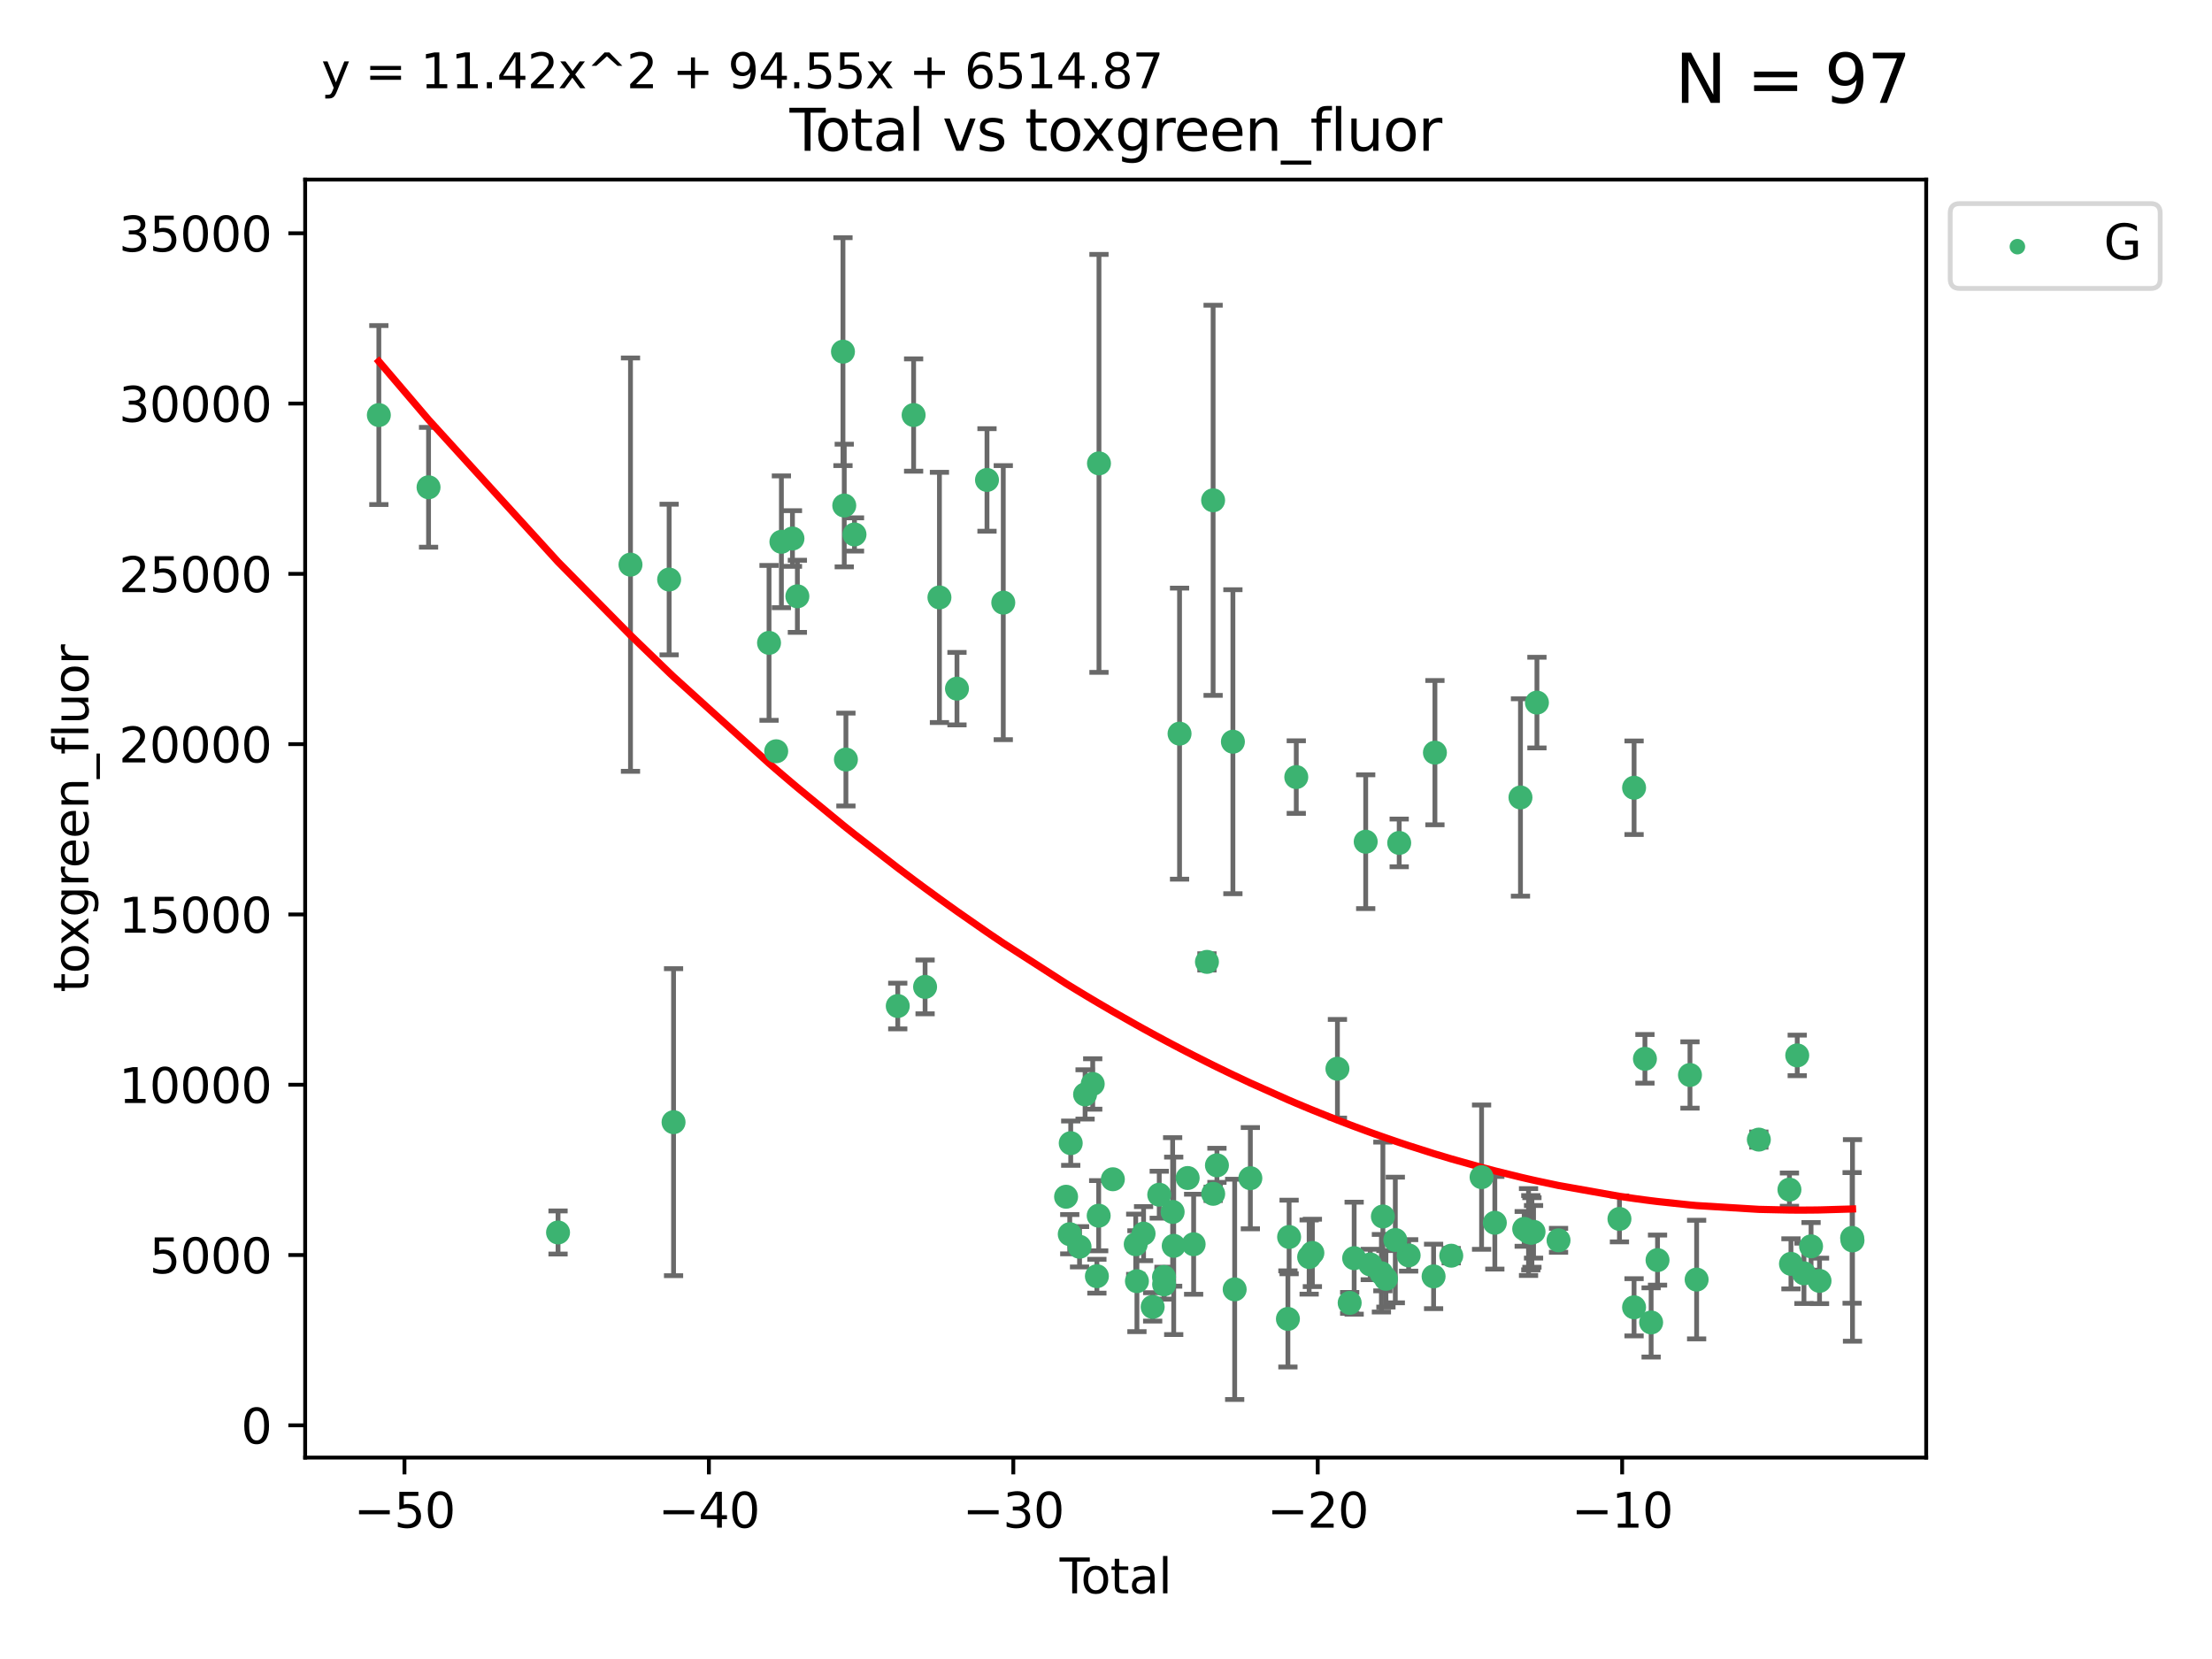 <?xml version="1.0" encoding="utf-8" standalone="no"?>
<!DOCTYPE svg PUBLIC "-//W3C//DTD SVG 1.1//EN"
  "http://www.w3.org/Graphics/SVG/1.1/DTD/svg11.dtd">
<svg xmlns:xlink="http://www.w3.org/1999/xlink" width="460.8pt" height="345.6pt" viewBox="0 0 460.8 345.6" xmlns="http://www.w3.org/2000/svg" version="1.1">
 <defs>
  <style type="text/css">*{stroke-linejoin: round; stroke-linecap: butt}</style>
 </defs>
 <g id="figure_1">
  <g id="patch_1">
   <path d="M 0 345.6 
L 460.8 345.6 
L 460.8 0 
L 0 0 
z
" style="fill: #ffffff"/>
  </g>
  <g id="axes_1">
   <g id="patch_2">
    <path d="M 63.571 303.64 
L 401.26 303.64 
L 401.26 37.411 
L 63.571 37.411 
z
" style="fill: #ffffff"/>
   </g>
   <g id="PathCollection_1">
    <defs>
     <path id="mb07b67ca2f" d="M 0 1.118 
C 0.297 1.118 0.581 1 0.791 0.791 
C 1 0.581 1.118 0.297 1.118 0 
C 1.118 -0.297 1 -0.581 0.791 -0.791 
C 0.581 -1 0.297 -1.118 0 -1.118 
C -0.297 -1.118 -0.581 -1 -0.791 -0.791 
C -1 -0.581 -1.118 -0.297 -1.118 0 
C -1.118 0.297 -1 0.581 -0.791 0.791 
C -0.581 1 -0.297 1.118 0 1.118 
z
" style="stroke: #3cb371"/>
    </defs>
    <g clip-path="url(#pa0e89e457f)">
     <use xlink:href="#mb07b67ca2f" x="78.921" y="86.466" style="fill: #3cb371; stroke: #3cb371"/>
     <use xlink:href="#mb07b67ca2f" x="89.275" y="101.51" style="fill: #3cb371; stroke: #3cb371"/>
     <use xlink:href="#mb07b67ca2f" x="116.25" y="256.746" style="fill: #3cb371; stroke: #3cb371"/>
     <use xlink:href="#mb07b67ca2f" x="131.344" y="117.622" style="fill: #3cb371; stroke: #3cb371"/>
     <use xlink:href="#mb07b67ca2f" x="139.393" y="120.727" style="fill: #3cb371; stroke: #3cb371"/>
     <use xlink:href="#mb07b67ca2f" x="140.314" y="233.769" style="fill: #3cb371; stroke: #3cb371"/>
     <use xlink:href="#mb07b67ca2f" x="160.204" y="133.922" style="fill: #3cb371; stroke: #3cb371"/>
     <use xlink:href="#mb07b67ca2f" x="161.698" y="156.501" style="fill: #3cb371; stroke: #3cb371"/>
     <use xlink:href="#mb07b67ca2f" x="162.78" y="112.866" style="fill: #3cb371; stroke: #3cb371"/>
     <use xlink:href="#mb07b67ca2f" x="165.084" y="112.184" style="fill: #3cb371; stroke: #3cb371"/>
     <use xlink:href="#mb07b67ca2f" x="166.108" y="124.221" style="fill: #3cb371; stroke: #3cb371"/>
     <use xlink:href="#mb07b67ca2f" x="175.606" y="73.256" style="fill: #3cb371; stroke: #3cb371"/>
     <use xlink:href="#mb07b67ca2f" x="175.874" y="105.31" style="fill: #3cb371; stroke: #3cb371"/>
     <use xlink:href="#mb07b67ca2f" x="176.221" y="158.225" style="fill: #3cb371; stroke: #3cb371"/>
     <use xlink:href="#mb07b67ca2f" x="178.008" y="111.337" style="fill: #3cb371; stroke: #3cb371"/>
     <use xlink:href="#mb07b67ca2f" x="187.019" y="209.572" style="fill: #3cb371; stroke: #3cb371"/>
     <use xlink:href="#mb07b67ca2f" x="190.323" y="86.458" style="fill: #3cb371; stroke: #3cb371"/>
     <use xlink:href="#mb07b67ca2f" x="192.713" y="205.589" style="fill: #3cb371; stroke: #3cb371"/>
     <use xlink:href="#mb07b67ca2f" x="195.702" y="124.453" style="fill: #3cb371; stroke: #3cb371"/>
     <use xlink:href="#mb07b67ca2f" x="199.355" y="143.459" style="fill: #3cb371; stroke: #3cb371"/>
     <use xlink:href="#mb07b67ca2f" x="205.609" y="99.982" style="fill: #3cb371; stroke: #3cb371"/>
     <use xlink:href="#mb07b67ca2f" x="209.001" y="125.54" style="fill: #3cb371; stroke: #3cb371"/>
     <use xlink:href="#mb07b67ca2f" x="222.084" y="249.303" style="fill: #3cb371; stroke: #3cb371"/>
     <use xlink:href="#mb07b67ca2f" x="222.85" y="257.102" style="fill: #3cb371; stroke: #3cb371"/>
     <use xlink:href="#mb07b67ca2f" x="223.052" y="238.144" style="fill: #3cb371; stroke: #3cb371"/>
     <use xlink:href="#mb07b67ca2f" x="224.889" y="259.725" style="fill: #3cb371; stroke: #3cb371"/>
     <use xlink:href="#mb07b67ca2f" x="226.043" y="227.988" style="fill: #3cb371; stroke: #3cb371"/>
     <use xlink:href="#mb07b67ca2f" x="227.633" y="225.811" style="fill: #3cb371; stroke: #3cb371"/>
     <use xlink:href="#mb07b67ca2f" x="228.502" y="265.854" style="fill: #3cb371; stroke: #3cb371"/>
     <use xlink:href="#mb07b67ca2f" x="228.877" y="253.251" style="fill: #3cb371; stroke: #3cb371"/>
     <use xlink:href="#mb07b67ca2f" x="228.937" y="96.531" style="fill: #3cb371; stroke: #3cb371"/>
     <use xlink:href="#mb07b67ca2f" x="231.831" y="245.661" style="fill: #3cb371; stroke: #3cb371"/>
     <use xlink:href="#mb07b67ca2f" x="236.592" y="259.198" style="fill: #3cb371; stroke: #3cb371"/>
     <use xlink:href="#mb07b67ca2f" x="236.844" y="266.892" style="fill: #3cb371; stroke: #3cb371"/>
     <use xlink:href="#mb07b67ca2f" x="238.227" y="256.986" style="fill: #3cb371; stroke: #3cb371"/>
     <use xlink:href="#mb07b67ca2f" x="240.122" y="272.249" style="fill: #3cb371; stroke: #3cb371"/>
     <use xlink:href="#mb07b67ca2f" x="241.492" y="248.88" style="fill: #3cb371; stroke: #3cb371"/>
     <use xlink:href="#mb07b67ca2f" x="242.482" y="266.023" style="fill: #3cb371; stroke: #3cb371"/>
     <use xlink:href="#mb07b67ca2f" x="242.508" y="267.559" style="fill: #3cb371; stroke: #3cb371"/>
     <use xlink:href="#mb07b67ca2f" x="244.283" y="252.466" style="fill: #3cb371; stroke: #3cb371"/>
     <use xlink:href="#mb07b67ca2f" x="244.506" y="259.529" style="fill: #3cb371; stroke: #3cb371"/>
     <use xlink:href="#mb07b67ca2f" x="245.722" y="152.832" style="fill: #3cb371; stroke: #3cb371"/>
     <use xlink:href="#mb07b67ca2f" x="247.413" y="245.401" style="fill: #3cb371; stroke: #3cb371"/>
     <use xlink:href="#mb07b67ca2f" x="248.656" y="259.196" style="fill: #3cb371; stroke: #3cb371"/>
     <use xlink:href="#mb07b67ca2f" x="251.43" y="200.377" style="fill: #3cb371; stroke: #3cb371"/>
     <use xlink:href="#mb07b67ca2f" x="252.714" y="104.221" style="fill: #3cb371; stroke: #3cb371"/>
     <use xlink:href="#mb07b67ca2f" x="252.729" y="248.693" style="fill: #3cb371; stroke: #3cb371"/>
     <use xlink:href="#mb07b67ca2f" x="253.51" y="242.761" style="fill: #3cb371; stroke: #3cb371"/>
     <use xlink:href="#mb07b67ca2f" x="256.836" y="154.513" style="fill: #3cb371; stroke: #3cb371"/>
     <use xlink:href="#mb07b67ca2f" x="257.206" y="268.598" style="fill: #3cb371; stroke: #3cb371"/>
     <use xlink:href="#mb07b67ca2f" x="260.472" y="245.438" style="fill: #3cb371; stroke: #3cb371"/>
     <use xlink:href="#mb07b67ca2f" x="268.296" y="274.756" style="fill: #3cb371; stroke: #3cb371"/>
     <use xlink:href="#mb07b67ca2f" x="268.545" y="257.685" style="fill: #3cb371; stroke: #3cb371"/>
     <use xlink:href="#mb07b67ca2f" x="270.038" y="161.88" style="fill: #3cb371; stroke: #3cb371"/>
     <use xlink:href="#mb07b67ca2f" x="272.719" y="261.866" style="fill: #3cb371; stroke: #3cb371"/>
     <use xlink:href="#mb07b67ca2f" x="273.392" y="261.007" style="fill: #3cb371; stroke: #3cb371"/>
     <use xlink:href="#mb07b67ca2f" x="278.611" y="222.64" style="fill: #3cb371; stroke: #3cb371"/>
     <use xlink:href="#mb07b67ca2f" x="281.162" y="271.415" style="fill: #3cb371; stroke: #3cb371"/>
     <use xlink:href="#mb07b67ca2f" x="282.096" y="262.099" style="fill: #3cb371; stroke: #3cb371"/>
     <use xlink:href="#mb07b67ca2f" x="284.501" y="175.344" style="fill: #3cb371; stroke: #3cb371"/>
     <use xlink:href="#mb07b67ca2f" x="285.451" y="263.41" style="fill: #3cb371; stroke: #3cb371"/>
     <use xlink:href="#mb07b67ca2f" x="287.772" y="265.237" style="fill: #3cb371; stroke: #3cb371"/>
     <use xlink:href="#mb07b67ca2f" x="288.079" y="253.415" style="fill: #3cb371; stroke: #3cb371"/>
     <use xlink:href="#mb07b67ca2f" x="288.715" y="266.406" style="fill: #3cb371; stroke: #3cb371"/>
     <use xlink:href="#mb07b67ca2f" x="290.67" y="258.311" style="fill: #3cb371; stroke: #3cb371"/>
     <use xlink:href="#mb07b67ca2f" x="291.48" y="175.597" style="fill: #3cb371; stroke: #3cb371"/>
     <use xlink:href="#mb07b67ca2f" x="293.446" y="261.522" style="fill: #3cb371; stroke: #3cb371"/>
     <use xlink:href="#mb07b67ca2f" x="298.644" y="265.899" style="fill: #3cb371; stroke: #3cb371"/>
     <use xlink:href="#mb07b67ca2f" x="298.922" y="156.788" style="fill: #3cb371; stroke: #3cb371"/>
     <use xlink:href="#mb07b67ca2f" x="302.323" y="261.584" style="fill: #3cb371; stroke: #3cb371"/>
     <use xlink:href="#mb07b67ca2f" x="308.64" y="245.222" style="fill: #3cb371; stroke: #3cb371"/>
     <use xlink:href="#mb07b67ca2f" x="311.401" y="254.726" style="fill: #3cb371; stroke: #3cb371"/>
     <use xlink:href="#mb07b67ca2f" x="316.742" y="166.124" style="fill: #3cb371; stroke: #3cb371"/>
     <use xlink:href="#mb07b67ca2f" x="317.52" y="256.001" style="fill: #3cb371; stroke: #3cb371"/>
     <use xlink:href="#mb07b67ca2f" x="318.42" y="256.655" style="fill: #3cb371; stroke: #3cb371"/>
     <use xlink:href="#mb07b67ca2f" x="318.895" y="256.796" style="fill: #3cb371; stroke: #3cb371"/>
     <use xlink:href="#mb07b67ca2f" x="319.128" y="256.742" style="fill: #3cb371; stroke: #3cb371"/>
     <use xlink:href="#mb07b67ca2f" x="319.467" y="256.609" style="fill: #3cb371; stroke: #3cb371"/>
     <use xlink:href="#mb07b67ca2f" x="320.172" y="146.363" style="fill: #3cb371; stroke: #3cb371"/>
     <use xlink:href="#mb07b67ca2f" x="324.672" y="258.38" style="fill: #3cb371; stroke: #3cb371"/>
     <use xlink:href="#mb07b67ca2f" x="337.36" y="253.923" style="fill: #3cb371; stroke: #3cb371"/>
     <use xlink:href="#mb07b67ca2f" x="340.406" y="272.335" style="fill: #3cb371; stroke: #3cb371"/>
     <use xlink:href="#mb07b67ca2f" x="340.41" y="164.101" style="fill: #3cb371; stroke: #3cb371"/>
     <use xlink:href="#mb07b67ca2f" x="342.67" y="220.571" style="fill: #3cb371; stroke: #3cb371"/>
     <use xlink:href="#mb07b67ca2f" x="343.96" y="275.489" style="fill: #3cb371; stroke: #3cb371"/>
     <use xlink:href="#mb07b67ca2f" x="345.295" y="262.502" style="fill: #3cb371; stroke: #3cb371"/>
     <use xlink:href="#mb07b67ca2f" x="352.053" y="223.939" style="fill: #3cb371; stroke: #3cb371"/>
     <use xlink:href="#mb07b67ca2f" x="353.438" y="266.558" style="fill: #3cb371; stroke: #3cb371"/>
     <use xlink:href="#mb07b67ca2f" x="366.399" y="237.401" style="fill: #3cb371; stroke: #3cb371"/>
     <use xlink:href="#mb07b67ca2f" x="372.772" y="247.821" style="fill: #3cb371; stroke: #3cb371"/>
     <use xlink:href="#mb07b67ca2f" x="373.09" y="263.281" style="fill: #3cb371; stroke: #3cb371"/>
     <use xlink:href="#mb07b67ca2f" x="374.398" y="219.859" style="fill: #3cb371; stroke: #3cb371"/>
     <use xlink:href="#mb07b67ca2f" x="375.797" y="265.258" style="fill: #3cb371; stroke: #3cb371"/>
     <use xlink:href="#mb07b67ca2f" x="377.277" y="259.636" style="fill: #3cb371; stroke: #3cb371"/>
     <use xlink:href="#mb07b67ca2f" x="379.042" y="266.836" style="fill: #3cb371; stroke: #3cb371"/>
     <use xlink:href="#mb07b67ca2f" x="385.83" y="257.88" style="fill: #3cb371; stroke: #3cb371"/>
     <use xlink:href="#mb07b67ca2f" x="385.911" y="258.401" style="fill: #3cb371; stroke: #3cb371"/>
    </g>
   </g>
   <g id="matplotlib.axis_1">
    <g id="xtick_1">
     <g id="line2d_1">
      <defs>
       <path id="m6bd767eb1c" d="M 0 0 
L 0 3.5 
" style="stroke: #000000; stroke-width: 0.8"/>
      </defs>
      <g>
       <use xlink:href="#m6bd767eb1c" x="84.258" y="303.64" style="stroke: #000000; stroke-width: 0.8"/>
      </g>
     </g>
     <g id="text_1">
      <!-- −50 -->
      <g transform="translate(73.706 318.238)scale(0.1 -0.1)">
       <defs>
        <path id="DejaVuSans-2212" d="M 678 2272 
L 4684 2272 
L 4684 1741 
L 678 1741 
L 678 2272 
z
" transform="scale(0.016)"/>
        <path id="DejaVuSans-35" d="M 691 4666 
L 3169 4666 
L 3169 4134 
L 1269 4134 
L 1269 2991 
Q 1406 3038 1543 3061 
Q 1681 3084 1819 3084 
Q 2600 3084 3056 2656 
Q 3513 2228 3513 1497 
Q 3513 744 3044 326 
Q 2575 -91 1722 -91 
Q 1428 -91 1123 -41 
Q 819 9 494 109 
L 494 744 
Q 775 591 1075 516 
Q 1375 441 1709 441 
Q 2250 441 2565 725 
Q 2881 1009 2881 1497 
Q 2881 1984 2565 2268 
Q 2250 2553 1709 2553 
Q 1456 2553 1204 2497 
Q 953 2441 691 2322 
L 691 4666 
z
" transform="scale(0.016)"/>
        <path id="DejaVuSans-30" d="M 2034 4250 
Q 1547 4250 1301 3770 
Q 1056 3291 1056 2328 
Q 1056 1369 1301 889 
Q 1547 409 2034 409 
Q 2525 409 2770 889 
Q 3016 1369 3016 2328 
Q 3016 3291 2770 3770 
Q 2525 4250 2034 4250 
z
M 2034 4750 
Q 2819 4750 3233 4129 
Q 3647 3509 3647 2328 
Q 3647 1150 3233 529 
Q 2819 -91 2034 -91 
Q 1250 -91 836 529 
Q 422 1150 422 2328 
Q 422 3509 836 4129 
Q 1250 4750 2034 4750 
z
" transform="scale(0.016)"/>
       </defs>
       <use xlink:href="#DejaVuSans-2212"/>
       <use xlink:href="#DejaVuSans-35" x="83.789"/>
       <use xlink:href="#DejaVuSans-30" x="147.412"/>
      </g>
     </g>
    </g>
    <g id="xtick_2">
     <g id="line2d_2">
      <g>
       <use xlink:href="#m6bd767eb1c" x="147.674" y="303.64" style="stroke: #000000; stroke-width: 0.8"/>
      </g>
     </g>
     <g id="text_2">
      <!-- −40 -->
      <g transform="translate(137.122 318.238)scale(0.1 -0.1)">
       <defs>
        <path id="DejaVuSans-34" d="M 2419 4116 
L 825 1625 
L 2419 1625 
L 2419 4116 
z
M 2253 4666 
L 3047 4666 
L 3047 1625 
L 3713 1625 
L 3713 1100 
L 3047 1100 
L 3047 0 
L 2419 0 
L 2419 1100 
L 313 1100 
L 313 1709 
L 2253 4666 
z
" transform="scale(0.016)"/>
       </defs>
       <use xlink:href="#DejaVuSans-2212"/>
       <use xlink:href="#DejaVuSans-34" x="83.789"/>
       <use xlink:href="#DejaVuSans-30" x="147.412"/>
      </g>
     </g>
    </g>
    <g id="xtick_3">
     <g id="line2d_3">
      <g>
       <use xlink:href="#m6bd767eb1c" x="211.091" y="303.64" style="stroke: #000000; stroke-width: 0.8"/>
      </g>
     </g>
     <g id="text_3">
      <!-- −30 -->
      <g transform="translate(200.539 318.238)scale(0.1 -0.1)">
       <defs>
        <path id="DejaVuSans-33" d="M 2597 2516 
Q 3050 2419 3304 2112 
Q 3559 1806 3559 1356 
Q 3559 666 3084 287 
Q 2609 -91 1734 -91 
Q 1441 -91 1130 -33 
Q 819 25 488 141 
L 488 750 
Q 750 597 1062 519 
Q 1375 441 1716 441 
Q 2309 441 2620 675 
Q 2931 909 2931 1356 
Q 2931 1769 2642 2001 
Q 2353 2234 1838 2234 
L 1294 2234 
L 1294 2753 
L 1863 2753 
Q 2328 2753 2575 2939 
Q 2822 3125 2822 3475 
Q 2822 3834 2567 4026 
Q 2313 4219 1838 4219 
Q 1578 4219 1281 4162 
Q 984 4106 628 3988 
L 628 4550 
Q 988 4650 1302 4700 
Q 1616 4750 1894 4750 
Q 2613 4750 3031 4423 
Q 3450 4097 3450 3541 
Q 3450 3153 3228 2886 
Q 3006 2619 2597 2516 
z
" transform="scale(0.016)"/>
       </defs>
       <use xlink:href="#DejaVuSans-2212"/>
       <use xlink:href="#DejaVuSans-33" x="83.789"/>
       <use xlink:href="#DejaVuSans-30" x="147.412"/>
      </g>
     </g>
    </g>
    <g id="xtick_4">
     <g id="line2d_4">
      <g>
       <use xlink:href="#m6bd767eb1c" x="274.507" y="303.64" style="stroke: #000000; stroke-width: 0.8"/>
      </g>
     </g>
     <g id="text_4">
      <!-- −20 -->
      <g transform="translate(263.955 318.238)scale(0.1 -0.1)">
       <defs>
        <path id="DejaVuSans-32" d="M 1228 531 
L 3431 531 
L 3431 0 
L 469 0 
L 469 531 
Q 828 903 1448 1529 
Q 2069 2156 2228 2338 
Q 2531 2678 2651 2914 
Q 2772 3150 2772 3378 
Q 2772 3750 2511 3984 
Q 2250 4219 1831 4219 
Q 1534 4219 1204 4116 
Q 875 4013 500 3803 
L 500 4441 
Q 881 4594 1212 4672 
Q 1544 4750 1819 4750 
Q 2544 4750 2975 4387 
Q 3406 4025 3406 3419 
Q 3406 3131 3298 2873 
Q 3191 2616 2906 2266 
Q 2828 2175 2409 1742 
Q 1991 1309 1228 531 
z
" transform="scale(0.016)"/>
       </defs>
       <use xlink:href="#DejaVuSans-2212"/>
       <use xlink:href="#DejaVuSans-32" x="83.789"/>
       <use xlink:href="#DejaVuSans-30" x="147.412"/>
      </g>
     </g>
    </g>
    <g id="xtick_5">
     <g id="line2d_5">
      <g>
       <use xlink:href="#m6bd767eb1c" x="337.924" y="303.64" style="stroke: #000000; stroke-width: 0.8"/>
      </g>
     </g>
     <g id="text_5">
      <!-- −10 -->
      <g transform="translate(327.372 318.238)scale(0.1 -0.1)">
       <defs>
        <path id="DejaVuSans-31" d="M 794 531 
L 1825 531 
L 1825 4091 
L 703 3866 
L 703 4441 
L 1819 4666 
L 2450 4666 
L 2450 531 
L 3481 531 
L 3481 0 
L 794 0 
L 794 531 
z
" transform="scale(0.016)"/>
       </defs>
       <use xlink:href="#DejaVuSans-2212"/>
       <use xlink:href="#DejaVuSans-31" x="83.789"/>
       <use xlink:href="#DejaVuSans-30" x="147.412"/>
      </g>
     </g>
    </g>
    <g id="text_6">
     <!-- Total -->
     <g transform="translate(220.739 331.917)scale(0.1 -0.1)">
      <defs>
       <path id="DejaVuSans-54" d="M -19 4666 
L 3928 4666 
L 3928 4134 
L 2272 4134 
L 2272 0 
L 1638 0 
L 1638 4134 
L -19 4134 
L -19 4666 
z
" transform="scale(0.016)"/>
       <path id="DejaVuSans-6f" d="M 1959 3097 
Q 1497 3097 1228 2736 
Q 959 2375 959 1747 
Q 959 1119 1226 758 
Q 1494 397 1959 397 
Q 2419 397 2687 759 
Q 2956 1122 2956 1747 
Q 2956 2369 2687 2733 
Q 2419 3097 1959 3097 
z
M 1959 3584 
Q 2709 3584 3137 3096 
Q 3566 2609 3566 1747 
Q 3566 888 3137 398 
Q 2709 -91 1959 -91 
Q 1206 -91 779 398 
Q 353 888 353 1747 
Q 353 2609 779 3096 
Q 1206 3584 1959 3584 
z
" transform="scale(0.016)"/>
       <path id="DejaVuSans-74" d="M 1172 4494 
L 1172 3500 
L 2356 3500 
L 2356 3053 
L 1172 3053 
L 1172 1153 
Q 1172 725 1289 603 
Q 1406 481 1766 481 
L 2356 481 
L 2356 0 
L 1766 0 
Q 1100 0 847 248 
Q 594 497 594 1153 
L 594 3053 
L 172 3053 
L 172 3500 
L 594 3500 
L 594 4494 
L 1172 4494 
z
" transform="scale(0.016)"/>
       <path id="DejaVuSans-61" d="M 2194 1759 
Q 1497 1759 1228 1600 
Q 959 1441 959 1056 
Q 959 750 1161 570 
Q 1363 391 1709 391 
Q 2188 391 2477 730 
Q 2766 1069 2766 1631 
L 2766 1759 
L 2194 1759 
z
M 3341 1997 
L 3341 0 
L 2766 0 
L 2766 531 
Q 2569 213 2275 61 
Q 1981 -91 1556 -91 
Q 1019 -91 701 211 
Q 384 513 384 1019 
Q 384 1609 779 1909 
Q 1175 2209 1959 2209 
L 2766 2209 
L 2766 2266 
Q 2766 2663 2505 2880 
Q 2244 3097 1772 3097 
Q 1472 3097 1187 3025 
Q 903 2953 641 2809 
L 641 3341 
Q 956 3463 1253 3523 
Q 1550 3584 1831 3584 
Q 2591 3584 2966 3190 
Q 3341 2797 3341 1997 
z
" transform="scale(0.016)"/>
       <path id="DejaVuSans-6c" d="M 603 4863 
L 1178 4863 
L 1178 0 
L 603 0 
L 603 4863 
z
" transform="scale(0.016)"/>
      </defs>
      <use xlink:href="#DejaVuSans-54"/>
      <use xlink:href="#DejaVuSans-6f" x="44.084"/>
      <use xlink:href="#DejaVuSans-74" x="105.266"/>
      <use xlink:href="#DejaVuSans-61" x="144.475"/>
      <use xlink:href="#DejaVuSans-6c" x="205.754"/>
     </g>
    </g>
   </g>
   <g id="matplotlib.axis_2">
    <g id="ytick_1">
     <g id="line2d_6">
      <defs>
       <path id="m682b0d7400" d="M 0 0 
L -3.5 0 
" style="stroke: #000000; stroke-width: 0.8"/>
      </defs>
      <g>
       <use xlink:href="#m682b0d7400" x="63.571" y="296.921" style="stroke: #000000; stroke-width: 0.8"/>
      </g>
     </g>
     <g id="text_7">
      <!-- 0 -->
      <g transform="translate(50.209 300.721)scale(0.1 -0.1)">
       <use xlink:href="#DejaVuSans-30"/>
      </g>
     </g>
    </g>
    <g id="ytick_2">
     <g id="line2d_7">
      <g>
       <use xlink:href="#m682b0d7400" x="63.571" y="261.446" style="stroke: #000000; stroke-width: 0.8"/>
      </g>
     </g>
     <g id="text_8">
      <!-- 5000 -->
      <g transform="translate(31.121 265.246)scale(0.1 -0.1)">
       <use xlink:href="#DejaVuSans-35"/>
       <use xlink:href="#DejaVuSans-30" x="63.623"/>
       <use xlink:href="#DejaVuSans-30" x="127.246"/>
       <use xlink:href="#DejaVuSans-30" x="190.869"/>
      </g>
     </g>
    </g>
    <g id="ytick_3">
     <g id="line2d_8">
      <g>
       <use xlink:href="#m682b0d7400" x="63.571" y="225.971" style="stroke: #000000; stroke-width: 0.8"/>
      </g>
     </g>
     <g id="text_9">
      <!-- 10000 -->
      <g transform="translate(24.759 229.771)scale(0.1 -0.1)">
       <use xlink:href="#DejaVuSans-31"/>
       <use xlink:href="#DejaVuSans-30" x="63.623"/>
       <use xlink:href="#DejaVuSans-30" x="127.246"/>
       <use xlink:href="#DejaVuSans-30" x="190.869"/>
       <use xlink:href="#DejaVuSans-30" x="254.492"/>
      </g>
     </g>
    </g>
    <g id="ytick_4">
     <g id="line2d_9">
      <g>
       <use xlink:href="#m682b0d7400" x="63.571" y="190.496" style="stroke: #000000; stroke-width: 0.8"/>
      </g>
     </g>
     <g id="text_10">
      <!-- 15000 -->
      <g transform="translate(24.759 194.296)scale(0.1 -0.1)">
       <use xlink:href="#DejaVuSans-31"/>
       <use xlink:href="#DejaVuSans-35" x="63.623"/>
       <use xlink:href="#DejaVuSans-30" x="127.246"/>
       <use xlink:href="#DejaVuSans-30" x="190.869"/>
       <use xlink:href="#DejaVuSans-30" x="254.492"/>
      </g>
     </g>
    </g>
    <g id="ytick_5">
     <g id="line2d_10">
      <g>
       <use xlink:href="#m682b0d7400" x="63.571" y="155.021" style="stroke: #000000; stroke-width: 0.8"/>
      </g>
     </g>
     <g id="text_11">
      <!-- 20000 -->
      <g transform="translate(24.759 158.821)scale(0.1 -0.1)">
       <use xlink:href="#DejaVuSans-32"/>
       <use xlink:href="#DejaVuSans-30" x="63.623"/>
       <use xlink:href="#DejaVuSans-30" x="127.246"/>
       <use xlink:href="#DejaVuSans-30" x="190.869"/>
       <use xlink:href="#DejaVuSans-30" x="254.492"/>
      </g>
     </g>
    </g>
    <g id="ytick_6">
     <g id="line2d_11">
      <g>
       <use xlink:href="#m682b0d7400" x="63.571" y="119.546" style="stroke: #000000; stroke-width: 0.8"/>
      </g>
     </g>
     <g id="text_12">
      <!-- 25000 -->
      <g transform="translate(24.759 123.346)scale(0.1 -0.1)">
       <use xlink:href="#DejaVuSans-32"/>
       <use xlink:href="#DejaVuSans-35" x="63.623"/>
       <use xlink:href="#DejaVuSans-30" x="127.246"/>
       <use xlink:href="#DejaVuSans-30" x="190.869"/>
       <use xlink:href="#DejaVuSans-30" x="254.492"/>
      </g>
     </g>
    </g>
    <g id="ytick_7">
     <g id="line2d_12">
      <g>
       <use xlink:href="#m682b0d7400" x="63.571" y="84.071" style="stroke: #000000; stroke-width: 0.8"/>
      </g>
     </g>
     <g id="text_13">
      <!-- 30000 -->
      <g transform="translate(24.759 87.871)scale(0.1 -0.1)">
       <use xlink:href="#DejaVuSans-33"/>
       <use xlink:href="#DejaVuSans-30" x="63.623"/>
       <use xlink:href="#DejaVuSans-30" x="127.246"/>
       <use xlink:href="#DejaVuSans-30" x="190.869"/>
       <use xlink:href="#DejaVuSans-30" x="254.492"/>
      </g>
     </g>
    </g>
    <g id="ytick_8">
     <g id="line2d_13">
      <g>
       <use xlink:href="#m682b0d7400" x="63.571" y="48.596" style="stroke: #000000; stroke-width: 0.8"/>
      </g>
     </g>
     <g id="text_14">
      <!-- 35000 -->
      <g transform="translate(24.759 52.396)scale(0.1 -0.1)">
       <use xlink:href="#DejaVuSans-33"/>
       <use xlink:href="#DejaVuSans-35" x="63.623"/>
       <use xlink:href="#DejaVuSans-30" x="127.246"/>
       <use xlink:href="#DejaVuSans-30" x="190.869"/>
       <use xlink:href="#DejaVuSans-30" x="254.492"/>
      </g>
     </g>
    </g>
    <g id="text_15">
     <!-- toxgreen_fluor -->
     <g transform="translate(18.401 206.72)rotate(-90)scale(0.1 -0.1)">
      <defs>
       <path id="DejaVuSans-78" d="M 3513 3500 
L 2247 1797 
L 3578 0 
L 2900 0 
L 1881 1375 
L 863 0 
L 184 0 
L 1544 1831 
L 300 3500 
L 978 3500 
L 1906 2253 
L 2834 3500 
L 3513 3500 
z
" transform="scale(0.016)"/>
       <path id="DejaVuSans-67" d="M 2906 1791 
Q 2906 2416 2648 2759 
Q 2391 3103 1925 3103 
Q 1463 3103 1205 2759 
Q 947 2416 947 1791 
Q 947 1169 1205 825 
Q 1463 481 1925 481 
Q 2391 481 2648 825 
Q 2906 1169 2906 1791 
z
M 3481 434 
Q 3481 -459 3084 -895 
Q 2688 -1331 1869 -1331 
Q 1566 -1331 1297 -1286 
Q 1028 -1241 775 -1147 
L 775 -588 
Q 1028 -725 1275 -790 
Q 1522 -856 1778 -856 
Q 2344 -856 2625 -561 
Q 2906 -266 2906 331 
L 2906 616 
Q 2728 306 2450 153 
Q 2172 0 1784 0 
Q 1141 0 747 490 
Q 353 981 353 1791 
Q 353 2603 747 3093 
Q 1141 3584 1784 3584 
Q 2172 3584 2450 3431 
Q 2728 3278 2906 2969 
L 2906 3500 
L 3481 3500 
L 3481 434 
z
" transform="scale(0.016)"/>
       <path id="DejaVuSans-72" d="M 2631 2963 
Q 2534 3019 2420 3045 
Q 2306 3072 2169 3072 
Q 1681 3072 1420 2755 
Q 1159 2438 1159 1844 
L 1159 0 
L 581 0 
L 581 3500 
L 1159 3500 
L 1159 2956 
Q 1341 3275 1631 3429 
Q 1922 3584 2338 3584 
Q 2397 3584 2469 3576 
Q 2541 3569 2628 3553 
L 2631 2963 
z
" transform="scale(0.016)"/>
       <path id="DejaVuSans-65" d="M 3597 1894 
L 3597 1613 
L 953 1613 
Q 991 1019 1311 708 
Q 1631 397 2203 397 
Q 2534 397 2845 478 
Q 3156 559 3463 722 
L 3463 178 
Q 3153 47 2828 -22 
Q 2503 -91 2169 -91 
Q 1331 -91 842 396 
Q 353 884 353 1716 
Q 353 2575 817 3079 
Q 1281 3584 2069 3584 
Q 2775 3584 3186 3129 
Q 3597 2675 3597 1894 
z
M 3022 2063 
Q 3016 2534 2758 2815 
Q 2500 3097 2075 3097 
Q 1594 3097 1305 2825 
Q 1016 2553 972 2059 
L 3022 2063 
z
" transform="scale(0.016)"/>
       <path id="DejaVuSans-6e" d="M 3513 2113 
L 3513 0 
L 2938 0 
L 2938 2094 
Q 2938 2591 2744 2837 
Q 2550 3084 2163 3084 
Q 1697 3084 1428 2787 
Q 1159 2491 1159 1978 
L 1159 0 
L 581 0 
L 581 3500 
L 1159 3500 
L 1159 2956 
Q 1366 3272 1645 3428 
Q 1925 3584 2291 3584 
Q 2894 3584 3203 3211 
Q 3513 2838 3513 2113 
z
" transform="scale(0.016)"/>
       <path id="DejaVuSans-5f" d="M 3263 -1063 
L 3263 -1509 
L -63 -1509 
L -63 -1063 
L 3263 -1063 
z
" transform="scale(0.016)"/>
       <path id="DejaVuSans-66" d="M 2375 4863 
L 2375 4384 
L 1825 4384 
Q 1516 4384 1395 4259 
Q 1275 4134 1275 3809 
L 1275 3500 
L 2222 3500 
L 2222 3053 
L 1275 3053 
L 1275 0 
L 697 0 
L 697 3053 
L 147 3053 
L 147 3500 
L 697 3500 
L 697 3744 
Q 697 4328 969 4595 
Q 1241 4863 1831 4863 
L 2375 4863 
z
" transform="scale(0.016)"/>
       <path id="DejaVuSans-75" d="M 544 1381 
L 544 3500 
L 1119 3500 
L 1119 1403 
Q 1119 906 1312 657 
Q 1506 409 1894 409 
Q 2359 409 2629 706 
Q 2900 1003 2900 1516 
L 2900 3500 
L 3475 3500 
L 3475 0 
L 2900 0 
L 2900 538 
Q 2691 219 2414 64 
Q 2138 -91 1772 -91 
Q 1169 -91 856 284 
Q 544 659 544 1381 
z
M 1991 3584 
L 1991 3584 
z
" transform="scale(0.016)"/>
      </defs>
      <use xlink:href="#DejaVuSans-74"/>
      <use xlink:href="#DejaVuSans-6f" x="39.209"/>
      <use xlink:href="#DejaVuSans-78" x="97.266"/>
      <use xlink:href="#DejaVuSans-67" x="156.445"/>
      <use xlink:href="#DejaVuSans-72" x="219.922"/>
      <use xlink:href="#DejaVuSans-65" x="258.785"/>
      <use xlink:href="#DejaVuSans-65" x="320.309"/>
      <use xlink:href="#DejaVuSans-6e" x="381.832"/>
      <use xlink:href="#DejaVuSans-5f" x="445.211"/>
      <use xlink:href="#DejaVuSans-66" x="495.211"/>
      <use xlink:href="#DejaVuSans-6c" x="530.416"/>
      <use xlink:href="#DejaVuSans-75" x="558.199"/>
      <use xlink:href="#DejaVuSans-6f" x="621.578"/>
      <use xlink:href="#DejaVuSans-72" x="682.76"/>
     </g>
    </g>
   </g>
   <g id="LineCollection_1">
    <path d="M 78.921 105.106 
L 78.921 67.826 
" clip-path="url(#pa0e89e457f)" style="fill: none; stroke: #696969"/>
    <path d="M 89.275 113.988 
L 89.275 89.032 
" clip-path="url(#pa0e89e457f)" style="fill: none; stroke: #696969"/>
    <path d="M 116.25 261.234 
L 116.25 252.259 
" clip-path="url(#pa0e89e457f)" style="fill: none; stroke: #696969"/>
    <path d="M 131.344 160.677 
L 131.344 74.567 
" clip-path="url(#pa0e89e457f)" style="fill: none; stroke: #696969"/>
    <path d="M 139.393 136.417 
L 139.393 105.037 
" clip-path="url(#pa0e89e457f)" style="fill: none; stroke: #696969"/>
    <path d="M 140.314 265.746 
L 140.314 201.792 
" clip-path="url(#pa0e89e457f)" style="fill: none; stroke: #696969"/>
    <path d="M 160.204 150.052 
L 160.204 117.792 
" clip-path="url(#pa0e89e457f)" style="fill: none; stroke: #696969"/>
    <path d="M 161.698 156.986 
L 161.698 156.016 
" clip-path="url(#pa0e89e457f)" style="fill: none; stroke: #696969"/>
    <path d="M 162.78 126.592 
L 162.78 99.14 
" clip-path="url(#pa0e89e457f)" style="fill: none; stroke: #696969"/>
    <path d="M 165.084 117.984 
L 165.084 106.384 
" clip-path="url(#pa0e89e457f)" style="fill: none; stroke: #696969"/>
    <path d="M 166.108 131.732 
L 166.108 116.71 
" clip-path="url(#pa0e89e457f)" style="fill: none; stroke: #696969"/>
    <path d="M 175.606 96.999 
L 175.606 49.513 
" clip-path="url(#pa0e89e457f)" style="fill: none; stroke: #696969"/>
    <path d="M 175.874 118.087 
L 175.874 92.532 
" clip-path="url(#pa0e89e457f)" style="fill: none; stroke: #696969"/>
    <path d="M 176.221 167.893 
L 176.221 148.558 
" clip-path="url(#pa0e89e457f)" style="fill: none; stroke: #696969"/>
    <path d="M 178.008 114.797 
L 178.008 107.876 
" clip-path="url(#pa0e89e457f)" style="fill: none; stroke: #696969"/>
    <path d="M 187.019 214.336 
L 187.019 204.809 
" clip-path="url(#pa0e89e457f)" style="fill: none; stroke: #696969"/>
    <path d="M 190.323 98.157 
L 190.323 74.759 
" clip-path="url(#pa0e89e457f)" style="fill: none; stroke: #696969"/>
    <path d="M 192.713 211.193 
L 192.713 199.986 
" clip-path="url(#pa0e89e457f)" style="fill: none; stroke: #696969"/>
    <path d="M 195.702 150.517 
L 195.702 98.389 
" clip-path="url(#pa0e89e457f)" style="fill: none; stroke: #696969"/>
    <path d="M 199.355 151.009 
L 199.355 135.909 
" clip-path="url(#pa0e89e457f)" style="fill: none; stroke: #696969"/>
    <path d="M 205.609 110.662 
L 205.609 89.302 
" clip-path="url(#pa0e89e457f)" style="fill: none; stroke: #696969"/>
    <path d="M 209.001 154.089 
L 209.001 96.991 
" clip-path="url(#pa0e89e457f)" style="fill: none; stroke: #696969"/>
    <path d="M 222.084 250.186 
L 222.084 248.421 
" clip-path="url(#pa0e89e457f)" style="fill: none; stroke: #696969"/>
    <path d="M 222.85 261.196 
L 222.85 253.009 
" clip-path="url(#pa0e89e457f)" style="fill: none; stroke: #696969"/>
    <path d="M 223.052 242.76 
L 223.052 233.528 
" clip-path="url(#pa0e89e457f)" style="fill: none; stroke: #696969"/>
    <path d="M 224.889 263.927 
L 224.889 255.524 
" clip-path="url(#pa0e89e457f)" style="fill: none; stroke: #696969"/>
    <path d="M 226.043 233.123 
L 226.043 222.854 
" clip-path="url(#pa0e89e457f)" style="fill: none; stroke: #696969"/>
    <path d="M 227.633 231.064 
L 227.633 220.558 
" clip-path="url(#pa0e89e457f)" style="fill: none; stroke: #696969"/>
    <path d="M 228.502 269.383 
L 228.502 262.326 
" clip-path="url(#pa0e89e457f)" style="fill: none; stroke: #696969"/>
    <path d="M 228.877 260.567 
L 228.877 245.936 
" clip-path="url(#pa0e89e457f)" style="fill: none; stroke: #696969"/>
    <path d="M 228.937 140.064 
L 228.937 52.999 
" clip-path="url(#pa0e89e457f)" style="fill: none; stroke: #696969"/>
    <path d="M 231.831 246.151 
L 231.831 245.172 
" clip-path="url(#pa0e89e457f)" style="fill: none; stroke: #696969"/>
    <path d="M 236.592 265.472 
L 236.592 252.925 
" clip-path="url(#pa0e89e457f)" style="fill: none; stroke: #696969"/>
    <path d="M 236.844 277.402 
L 236.844 256.382 
" clip-path="url(#pa0e89e457f)" style="fill: none; stroke: #696969"/>
    <path d="M 238.227 262.623 
L 238.227 251.35 
" clip-path="url(#pa0e89e457f)" style="fill: none; stroke: #696969"/>
    <path d="M 240.122 275.206 
L 240.122 269.293 
" clip-path="url(#pa0e89e457f)" style="fill: none; stroke: #696969"/>
    <path d="M 241.492 253.769 
L 241.492 243.991 
" clip-path="url(#pa0e89e457f)" style="fill: none; stroke: #696969"/>
    <path d="M 242.482 268.071 
L 242.482 263.976 
" clip-path="url(#pa0e89e457f)" style="fill: none; stroke: #696969"/>
    <path d="M 242.508 270.632 
L 242.508 264.486 
" clip-path="url(#pa0e89e457f)" style="fill: none; stroke: #696969"/>
    <path d="M 244.283 267.938 
L 244.283 236.994 
" clip-path="url(#pa0e89e457f)" style="fill: none; stroke: #696969"/>
    <path d="M 244.506 278.007 
L 244.506 241.051 
" clip-path="url(#pa0e89e457f)" style="fill: none; stroke: #696969"/>
    <path d="M 245.722 183.148 
L 245.722 122.517 
" clip-path="url(#pa0e89e457f)" style="fill: none; stroke: #696969"/>
    <path d="M 247.413 246.053 
L 247.413 244.75 
" clip-path="url(#pa0e89e457f)" style="fill: none; stroke: #696969"/>
    <path d="M 248.656 269.616 
L 248.656 248.776 
" clip-path="url(#pa0e89e457f)" style="fill: none; stroke: #696969"/>
    <path d="M 251.43 202.079 
L 251.43 198.675 
" clip-path="url(#pa0e89e457f)" style="fill: none; stroke: #696969"/>
    <path d="M 252.714 144.855 
L 252.714 63.587 
" clip-path="url(#pa0e89e457f)" style="fill: none; stroke: #696969"/>
    <path d="M 252.729 250.092 
L 252.729 247.294 
" clip-path="url(#pa0e89e457f)" style="fill: none; stroke: #696969"/>
    <path d="M 253.51 246.314 
L 253.51 239.208 
" clip-path="url(#pa0e89e457f)" style="fill: none; stroke: #696969"/>
    <path d="M 256.836 186.176 
L 256.836 122.85 
" clip-path="url(#pa0e89e457f)" style="fill: none; stroke: #696969"/>
    <path d="M 257.206 291.539 
L 257.206 245.658 
" clip-path="url(#pa0e89e457f)" style="fill: none; stroke: #696969"/>
    <path d="M 260.472 255.982 
L 260.472 234.894 
" clip-path="url(#pa0e89e457f)" style="fill: none; stroke: #696969"/>
    <path d="M 268.296 284.769 
L 268.296 264.744 
" clip-path="url(#pa0e89e457f)" style="fill: none; stroke: #696969"/>
    <path d="M 268.545 265.356 
L 268.545 250.014 
" clip-path="url(#pa0e89e457f)" style="fill: none; stroke: #696969"/>
    <path d="M 270.038 169.44 
L 270.038 154.319 
" clip-path="url(#pa0e89e457f)" style="fill: none; stroke: #696969"/>
    <path d="M 272.719 269.589 
L 272.719 254.143 
" clip-path="url(#pa0e89e457f)" style="fill: none; stroke: #696969"/>
    <path d="M 273.392 268.023 
L 273.392 253.991 
" clip-path="url(#pa0e89e457f)" style="fill: none; stroke: #696969"/>
    <path d="M 278.611 232.911 
L 278.611 212.369 
" clip-path="url(#pa0e89e457f)" style="fill: none; stroke: #696969"/>
    <path d="M 281.162 273.595 
L 281.162 269.235 
" clip-path="url(#pa0e89e457f)" style="fill: none; stroke: #696969"/>
    <path d="M 282.096 273.764 
L 282.096 250.434 
" clip-path="url(#pa0e89e457f)" style="fill: none; stroke: #696969"/>
    <path d="M 284.501 189.277 
L 284.501 161.41 
" clip-path="url(#pa0e89e457f)" style="fill: none; stroke: #696969"/>
    <path d="M 285.451 266.582 
L 285.451 260.238 
" clip-path="url(#pa0e89e457f)" style="fill: none; stroke: #696969"/>
    <path d="M 287.772 273.314 
L 287.772 257.161 
" clip-path="url(#pa0e89e457f)" style="fill: none; stroke: #696969"/>
    <path d="M 288.079 268.901 
L 288.079 237.929 
" clip-path="url(#pa0e89e457f)" style="fill: none; stroke: #696969"/>
    <path d="M 288.715 272.285 
L 288.715 260.527 
" clip-path="url(#pa0e89e457f)" style="fill: none; stroke: #696969"/>
    <path d="M 290.67 271.401 
L 290.67 245.222 
" clip-path="url(#pa0e89e457f)" style="fill: none; stroke: #696969"/>
    <path d="M 291.48 180.567 
L 291.48 170.627 
" clip-path="url(#pa0e89e457f)" style="fill: none; stroke: #696969"/>
    <path d="M 293.446 264.798 
L 293.446 258.246 
" clip-path="url(#pa0e89e457f)" style="fill: none; stroke: #696969"/>
    <path d="M 298.644 272.612 
L 298.644 259.185 
" clip-path="url(#pa0e89e457f)" style="fill: none; stroke: #696969"/>
    <path d="M 298.922 171.817 
L 298.922 141.76 
" clip-path="url(#pa0e89e457f)" style="fill: none; stroke: #696969"/>
    <path d="M 302.323 263.092 
L 302.323 260.077 
" clip-path="url(#pa0e89e457f)" style="fill: none; stroke: #696969"/>
    <path d="M 308.64 260.255 
L 308.64 230.19 
" clip-path="url(#pa0e89e457f)" style="fill: none; stroke: #696969"/>
    <path d="M 311.401 264.374 
L 311.401 245.079 
" clip-path="url(#pa0e89e457f)" style="fill: none; stroke: #696969"/>
    <path d="M 316.742 186.682 
L 316.742 145.566 
" clip-path="url(#pa0e89e457f)" style="fill: none; stroke: #696969"/>
    <path d="M 317.52 259.622 
L 317.52 252.38 
" clip-path="url(#pa0e89e457f)" style="fill: none; stroke: #696969"/>
    <path d="M 318.42 265.704 
L 318.42 247.606 
" clip-path="url(#pa0e89e457f)" style="fill: none; stroke: #696969"/>
    <path d="M 318.895 264.537 
L 318.895 249.055 
" clip-path="url(#pa0e89e457f)" style="fill: none; stroke: #696969"/>
    <path d="M 319.128 263.986 
L 319.128 249.499 
" clip-path="url(#pa0e89e457f)" style="fill: none; stroke: #696969"/>
    <path d="M 319.467 262.089 
L 319.467 251.129 
" clip-path="url(#pa0e89e457f)" style="fill: none; stroke: #696969"/>
    <path d="M 320.172 155.804 
L 320.172 136.922 
" clip-path="url(#pa0e89e457f)" style="fill: none; stroke: #696969"/>
    <path d="M 324.672 260.872 
L 324.672 255.887 
" clip-path="url(#pa0e89e457f)" style="fill: none; stroke: #696969"/>
    <path d="M 337.36 258.706 
L 337.36 249.14 
" clip-path="url(#pa0e89e457f)" style="fill: none; stroke: #696969"/>
    <path d="M 340.406 278.293 
L 340.406 266.376 
" clip-path="url(#pa0e89e457f)" style="fill: none; stroke: #696969"/>
    <path d="M 340.41 173.847 
L 340.41 154.355 
" clip-path="url(#pa0e89e457f)" style="fill: none; stroke: #696969"/>
    <path d="M 342.67 225.635 
L 342.67 215.507 
" clip-path="url(#pa0e89e457f)" style="fill: none; stroke: #696969"/>
    <path d="M 343.96 282.698 
L 343.96 268.28 
" clip-path="url(#pa0e89e457f)" style="fill: none; stroke: #696969"/>
    <path d="M 345.295 267.718 
L 345.295 257.285 
" clip-path="url(#pa0e89e457f)" style="fill: none; stroke: #696969"/>
    <path d="M 352.053 230.85 
L 352.053 217.029 
" clip-path="url(#pa0e89e457f)" style="fill: none; stroke: #696969"/>
    <path d="M 353.438 278.913 
L 353.438 254.203 
" clip-path="url(#pa0e89e457f)" style="fill: none; stroke: #696969"/>
    <path d="M 366.399 238.986 
L 366.399 235.816 
" clip-path="url(#pa0e89e457f)" style="fill: none; stroke: #696969"/>
    <path d="M 372.772 251.281 
L 372.772 244.361 
" clip-path="url(#pa0e89e457f)" style="fill: none; stroke: #696969"/>
    <path d="M 373.09 268.499 
L 373.09 258.062 
" clip-path="url(#pa0e89e457f)" style="fill: none; stroke: #696969"/>
    <path d="M 374.398 224.084 
L 374.398 215.634 
" clip-path="url(#pa0e89e457f)" style="fill: none; stroke: #696969"/>
    <path d="M 375.797 271.547 
L 375.797 258.968 
" clip-path="url(#pa0e89e457f)" style="fill: none; stroke: #696969"/>
    <path d="M 377.277 264.59 
L 377.277 254.682 
" clip-path="url(#pa0e89e457f)" style="fill: none; stroke: #696969"/>
    <path d="M 379.042 271.572 
L 379.042 262.101 
" clip-path="url(#pa0e89e457f)" style="fill: none; stroke: #696969"/>
    <path d="M 385.83 271.484 
L 385.83 244.275 
" clip-path="url(#pa0e89e457f)" style="fill: none; stroke: #696969"/>
    <path d="M 385.911 279.396 
L 385.911 237.405 
" clip-path="url(#pa0e89e457f)" style="fill: none; stroke: #696969"/>
   </g>
   <g id="line2d_14">
    <defs>
     <path id="m4c4fbb4f2b" d="M 2 0 
L -2 -0 
" style="stroke: #696969"/>
    </defs>
    <g clip-path="url(#pa0e89e457f)">
     <use xlink:href="#m4c4fbb4f2b" x="78.921" y="105.106" style="fill: #696969; stroke: #696969"/>
     <use xlink:href="#m4c4fbb4f2b" x="89.275" y="113.988" style="fill: #696969; stroke: #696969"/>
     <use xlink:href="#m4c4fbb4f2b" x="116.25" y="261.234" style="fill: #696969; stroke: #696969"/>
     <use xlink:href="#m4c4fbb4f2b" x="131.344" y="160.677" style="fill: #696969; stroke: #696969"/>
     <use xlink:href="#m4c4fbb4f2b" x="139.393" y="136.417" style="fill: #696969; stroke: #696969"/>
     <use xlink:href="#m4c4fbb4f2b" x="140.314" y="265.746" style="fill: #696969; stroke: #696969"/>
     <use xlink:href="#m4c4fbb4f2b" x="160.204" y="150.052" style="fill: #696969; stroke: #696969"/>
     <use xlink:href="#m4c4fbb4f2b" x="161.698" y="156.986" style="fill: #696969; stroke: #696969"/>
     <use xlink:href="#m4c4fbb4f2b" x="162.78" y="126.592" style="fill: #696969; stroke: #696969"/>
     <use xlink:href="#m4c4fbb4f2b" x="165.084" y="117.984" style="fill: #696969; stroke: #696969"/>
     <use xlink:href="#m4c4fbb4f2b" x="166.108" y="131.732" style="fill: #696969; stroke: #696969"/>
     <use xlink:href="#m4c4fbb4f2b" x="175.606" y="96.999" style="fill: #696969; stroke: #696969"/>
     <use xlink:href="#m4c4fbb4f2b" x="175.874" y="118.087" style="fill: #696969; stroke: #696969"/>
     <use xlink:href="#m4c4fbb4f2b" x="176.221" y="167.893" style="fill: #696969; stroke: #696969"/>
     <use xlink:href="#m4c4fbb4f2b" x="178.008" y="114.797" style="fill: #696969; stroke: #696969"/>
     <use xlink:href="#m4c4fbb4f2b" x="187.019" y="214.336" style="fill: #696969; stroke: #696969"/>
     <use xlink:href="#m4c4fbb4f2b" x="190.323" y="98.157" style="fill: #696969; stroke: #696969"/>
     <use xlink:href="#m4c4fbb4f2b" x="192.713" y="211.193" style="fill: #696969; stroke: #696969"/>
     <use xlink:href="#m4c4fbb4f2b" x="195.702" y="150.517" style="fill: #696969; stroke: #696969"/>
     <use xlink:href="#m4c4fbb4f2b" x="199.355" y="151.009" style="fill: #696969; stroke: #696969"/>
     <use xlink:href="#m4c4fbb4f2b" x="205.609" y="110.662" style="fill: #696969; stroke: #696969"/>
     <use xlink:href="#m4c4fbb4f2b" x="209.001" y="154.089" style="fill: #696969; stroke: #696969"/>
     <use xlink:href="#m4c4fbb4f2b" x="222.084" y="250.186" style="fill: #696969; stroke: #696969"/>
     <use xlink:href="#m4c4fbb4f2b" x="222.85" y="261.196" style="fill: #696969; stroke: #696969"/>
     <use xlink:href="#m4c4fbb4f2b" x="223.052" y="242.76" style="fill: #696969; stroke: #696969"/>
     <use xlink:href="#m4c4fbb4f2b" x="224.889" y="263.927" style="fill: #696969; stroke: #696969"/>
     <use xlink:href="#m4c4fbb4f2b" x="226.043" y="233.123" style="fill: #696969; stroke: #696969"/>
     <use xlink:href="#m4c4fbb4f2b" x="227.633" y="231.064" style="fill: #696969; stroke: #696969"/>
     <use xlink:href="#m4c4fbb4f2b" x="228.502" y="269.383" style="fill: #696969; stroke: #696969"/>
     <use xlink:href="#m4c4fbb4f2b" x="228.877" y="260.567" style="fill: #696969; stroke: #696969"/>
     <use xlink:href="#m4c4fbb4f2b" x="228.937" y="140.064" style="fill: #696969; stroke: #696969"/>
     <use xlink:href="#m4c4fbb4f2b" x="231.831" y="246.151" style="fill: #696969; stroke: #696969"/>
     <use xlink:href="#m4c4fbb4f2b" x="236.592" y="265.472" style="fill: #696969; stroke: #696969"/>
     <use xlink:href="#m4c4fbb4f2b" x="236.844" y="277.402" style="fill: #696969; stroke: #696969"/>
     <use xlink:href="#m4c4fbb4f2b" x="238.227" y="262.623" style="fill: #696969; stroke: #696969"/>
     <use xlink:href="#m4c4fbb4f2b" x="240.122" y="275.206" style="fill: #696969; stroke: #696969"/>
     <use xlink:href="#m4c4fbb4f2b" x="241.492" y="253.769" style="fill: #696969; stroke: #696969"/>
     <use xlink:href="#m4c4fbb4f2b" x="242.482" y="268.071" style="fill: #696969; stroke: #696969"/>
     <use xlink:href="#m4c4fbb4f2b" x="242.508" y="270.632" style="fill: #696969; stroke: #696969"/>
     <use xlink:href="#m4c4fbb4f2b" x="244.283" y="267.938" style="fill: #696969; stroke: #696969"/>
     <use xlink:href="#m4c4fbb4f2b" x="244.506" y="278.007" style="fill: #696969; stroke: #696969"/>
     <use xlink:href="#m4c4fbb4f2b" x="245.722" y="183.148" style="fill: #696969; stroke: #696969"/>
     <use xlink:href="#m4c4fbb4f2b" x="247.413" y="246.053" style="fill: #696969; stroke: #696969"/>
     <use xlink:href="#m4c4fbb4f2b" x="248.656" y="269.616" style="fill: #696969; stroke: #696969"/>
     <use xlink:href="#m4c4fbb4f2b" x="251.43" y="202.079" style="fill: #696969; stroke: #696969"/>
     <use xlink:href="#m4c4fbb4f2b" x="252.714" y="144.855" style="fill: #696969; stroke: #696969"/>
     <use xlink:href="#m4c4fbb4f2b" x="252.729" y="250.092" style="fill: #696969; stroke: #696969"/>
     <use xlink:href="#m4c4fbb4f2b" x="253.51" y="246.314" style="fill: #696969; stroke: #696969"/>
     <use xlink:href="#m4c4fbb4f2b" x="256.836" y="186.176" style="fill: #696969; stroke: #696969"/>
     <use xlink:href="#m4c4fbb4f2b" x="257.206" y="291.539" style="fill: #696969; stroke: #696969"/>
     <use xlink:href="#m4c4fbb4f2b" x="260.472" y="255.982" style="fill: #696969; stroke: #696969"/>
     <use xlink:href="#m4c4fbb4f2b" x="268.296" y="284.769" style="fill: #696969; stroke: #696969"/>
     <use xlink:href="#m4c4fbb4f2b" x="268.545" y="265.356" style="fill: #696969; stroke: #696969"/>
     <use xlink:href="#m4c4fbb4f2b" x="270.038" y="169.44" style="fill: #696969; stroke: #696969"/>
     <use xlink:href="#m4c4fbb4f2b" x="272.719" y="269.589" style="fill: #696969; stroke: #696969"/>
     <use xlink:href="#m4c4fbb4f2b" x="273.392" y="268.023" style="fill: #696969; stroke: #696969"/>
     <use xlink:href="#m4c4fbb4f2b" x="278.611" y="232.911" style="fill: #696969; stroke: #696969"/>
     <use xlink:href="#m4c4fbb4f2b" x="281.162" y="273.595" style="fill: #696969; stroke: #696969"/>
     <use xlink:href="#m4c4fbb4f2b" x="282.096" y="273.764" style="fill: #696969; stroke: #696969"/>
     <use xlink:href="#m4c4fbb4f2b" x="284.501" y="189.277" style="fill: #696969; stroke: #696969"/>
     <use xlink:href="#m4c4fbb4f2b" x="285.451" y="266.582" style="fill: #696969; stroke: #696969"/>
     <use xlink:href="#m4c4fbb4f2b" x="287.772" y="273.314" style="fill: #696969; stroke: #696969"/>
     <use xlink:href="#m4c4fbb4f2b" x="288.079" y="268.901" style="fill: #696969; stroke: #696969"/>
     <use xlink:href="#m4c4fbb4f2b" x="288.715" y="272.285" style="fill: #696969; stroke: #696969"/>
     <use xlink:href="#m4c4fbb4f2b" x="290.67" y="271.401" style="fill: #696969; stroke: #696969"/>
     <use xlink:href="#m4c4fbb4f2b" x="291.48" y="180.567" style="fill: #696969; stroke: #696969"/>
     <use xlink:href="#m4c4fbb4f2b" x="293.446" y="264.798" style="fill: #696969; stroke: #696969"/>
     <use xlink:href="#m4c4fbb4f2b" x="298.644" y="272.612" style="fill: #696969; stroke: #696969"/>
     <use xlink:href="#m4c4fbb4f2b" x="298.922" y="171.817" style="fill: #696969; stroke: #696969"/>
     <use xlink:href="#m4c4fbb4f2b" x="302.323" y="263.092" style="fill: #696969; stroke: #696969"/>
     <use xlink:href="#m4c4fbb4f2b" x="308.64" y="260.255" style="fill: #696969; stroke: #696969"/>
     <use xlink:href="#m4c4fbb4f2b" x="311.401" y="264.374" style="fill: #696969; stroke: #696969"/>
     <use xlink:href="#m4c4fbb4f2b" x="316.742" y="186.682" style="fill: #696969; stroke: #696969"/>
     <use xlink:href="#m4c4fbb4f2b" x="317.52" y="259.622" style="fill: #696969; stroke: #696969"/>
     <use xlink:href="#m4c4fbb4f2b" x="318.42" y="265.704" style="fill: #696969; stroke: #696969"/>
     <use xlink:href="#m4c4fbb4f2b" x="318.895" y="264.537" style="fill: #696969; stroke: #696969"/>
     <use xlink:href="#m4c4fbb4f2b" x="319.128" y="263.986" style="fill: #696969; stroke: #696969"/>
     <use xlink:href="#m4c4fbb4f2b" x="319.467" y="262.089" style="fill: #696969; stroke: #696969"/>
     <use xlink:href="#m4c4fbb4f2b" x="320.172" y="155.804" style="fill: #696969; stroke: #696969"/>
     <use xlink:href="#m4c4fbb4f2b" x="324.672" y="260.872" style="fill: #696969; stroke: #696969"/>
     <use xlink:href="#m4c4fbb4f2b" x="337.36" y="258.706" style="fill: #696969; stroke: #696969"/>
     <use xlink:href="#m4c4fbb4f2b" x="340.406" y="278.293" style="fill: #696969; stroke: #696969"/>
     <use xlink:href="#m4c4fbb4f2b" x="340.41" y="173.847" style="fill: #696969; stroke: #696969"/>
     <use xlink:href="#m4c4fbb4f2b" x="342.67" y="225.635" style="fill: #696969; stroke: #696969"/>
     <use xlink:href="#m4c4fbb4f2b" x="343.96" y="282.698" style="fill: #696969; stroke: #696969"/>
     <use xlink:href="#m4c4fbb4f2b" x="345.295" y="267.718" style="fill: #696969; stroke: #696969"/>
     <use xlink:href="#m4c4fbb4f2b" x="352.053" y="230.85" style="fill: #696969; stroke: #696969"/>
     <use xlink:href="#m4c4fbb4f2b" x="353.438" y="278.913" style="fill: #696969; stroke: #696969"/>
     <use xlink:href="#m4c4fbb4f2b" x="366.399" y="238.986" style="fill: #696969; stroke: #696969"/>
     <use xlink:href="#m4c4fbb4f2b" x="372.772" y="251.281" style="fill: #696969; stroke: #696969"/>
     <use xlink:href="#m4c4fbb4f2b" x="373.09" y="268.499" style="fill: #696969; stroke: #696969"/>
     <use xlink:href="#m4c4fbb4f2b" x="374.398" y="224.084" style="fill: #696969; stroke: #696969"/>
     <use xlink:href="#m4c4fbb4f2b" x="375.797" y="271.547" style="fill: #696969; stroke: #696969"/>
     <use xlink:href="#m4c4fbb4f2b" x="377.277" y="264.59" style="fill: #696969; stroke: #696969"/>
     <use xlink:href="#m4c4fbb4f2b" x="379.042" y="271.572" style="fill: #696969; stroke: #696969"/>
     <use xlink:href="#m4c4fbb4f2b" x="385.83" y="271.484" style="fill: #696969; stroke: #696969"/>
     <use xlink:href="#m4c4fbb4f2b" x="385.911" y="279.396" style="fill: #696969; stroke: #696969"/>
    </g>
   </g>
   <g id="line2d_15">
    <g clip-path="url(#pa0e89e457f)">
     <use xlink:href="#m4c4fbb4f2b" x="78.921" y="67.826" style="fill: #696969; stroke: #696969"/>
     <use xlink:href="#m4c4fbb4f2b" x="89.275" y="89.032" style="fill: #696969; stroke: #696969"/>
     <use xlink:href="#m4c4fbb4f2b" x="116.25" y="252.259" style="fill: #696969; stroke: #696969"/>
     <use xlink:href="#m4c4fbb4f2b" x="131.344" y="74.567" style="fill: #696969; stroke: #696969"/>
     <use xlink:href="#m4c4fbb4f2b" x="139.393" y="105.037" style="fill: #696969; stroke: #696969"/>
     <use xlink:href="#m4c4fbb4f2b" x="140.314" y="201.792" style="fill: #696969; stroke: #696969"/>
     <use xlink:href="#m4c4fbb4f2b" x="160.204" y="117.792" style="fill: #696969; stroke: #696969"/>
     <use xlink:href="#m4c4fbb4f2b" x="161.698" y="156.016" style="fill: #696969; stroke: #696969"/>
     <use xlink:href="#m4c4fbb4f2b" x="162.78" y="99.14" style="fill: #696969; stroke: #696969"/>
     <use xlink:href="#m4c4fbb4f2b" x="165.084" y="106.384" style="fill: #696969; stroke: #696969"/>
     <use xlink:href="#m4c4fbb4f2b" x="166.108" y="116.71" style="fill: #696969; stroke: #696969"/>
     <use xlink:href="#m4c4fbb4f2b" x="175.606" y="49.513" style="fill: #696969; stroke: #696969"/>
     <use xlink:href="#m4c4fbb4f2b" x="175.874" y="92.532" style="fill: #696969; stroke: #696969"/>
     <use xlink:href="#m4c4fbb4f2b" x="176.221" y="148.558" style="fill: #696969; stroke: #696969"/>
     <use xlink:href="#m4c4fbb4f2b" x="178.008" y="107.876" style="fill: #696969; stroke: #696969"/>
     <use xlink:href="#m4c4fbb4f2b" x="187.019" y="204.809" style="fill: #696969; stroke: #696969"/>
     <use xlink:href="#m4c4fbb4f2b" x="190.323" y="74.759" style="fill: #696969; stroke: #696969"/>
     <use xlink:href="#m4c4fbb4f2b" x="192.713" y="199.986" style="fill: #696969; stroke: #696969"/>
     <use xlink:href="#m4c4fbb4f2b" x="195.702" y="98.389" style="fill: #696969; stroke: #696969"/>
     <use xlink:href="#m4c4fbb4f2b" x="199.355" y="135.909" style="fill: #696969; stroke: #696969"/>
     <use xlink:href="#m4c4fbb4f2b" x="205.609" y="89.302" style="fill: #696969; stroke: #696969"/>
     <use xlink:href="#m4c4fbb4f2b" x="209.001" y="96.991" style="fill: #696969; stroke: #696969"/>
     <use xlink:href="#m4c4fbb4f2b" x="222.084" y="248.421" style="fill: #696969; stroke: #696969"/>
     <use xlink:href="#m4c4fbb4f2b" x="222.85" y="253.009" style="fill: #696969; stroke: #696969"/>
     <use xlink:href="#m4c4fbb4f2b" x="223.052" y="233.528" style="fill: #696969; stroke: #696969"/>
     <use xlink:href="#m4c4fbb4f2b" x="224.889" y="255.524" style="fill: #696969; stroke: #696969"/>
     <use xlink:href="#m4c4fbb4f2b" x="226.043" y="222.854" style="fill: #696969; stroke: #696969"/>
     <use xlink:href="#m4c4fbb4f2b" x="227.633" y="220.558" style="fill: #696969; stroke: #696969"/>
     <use xlink:href="#m4c4fbb4f2b" x="228.502" y="262.326" style="fill: #696969; stroke: #696969"/>
     <use xlink:href="#m4c4fbb4f2b" x="228.877" y="245.936" style="fill: #696969; stroke: #696969"/>
     <use xlink:href="#m4c4fbb4f2b" x="228.937" y="52.999" style="fill: #696969; stroke: #696969"/>
     <use xlink:href="#m4c4fbb4f2b" x="231.831" y="245.172" style="fill: #696969; stroke: #696969"/>
     <use xlink:href="#m4c4fbb4f2b" x="236.592" y="252.925" style="fill: #696969; stroke: #696969"/>
     <use xlink:href="#m4c4fbb4f2b" x="236.844" y="256.382" style="fill: #696969; stroke: #696969"/>
     <use xlink:href="#m4c4fbb4f2b" x="238.227" y="251.35" style="fill: #696969; stroke: #696969"/>
     <use xlink:href="#m4c4fbb4f2b" x="240.122" y="269.293" style="fill: #696969; stroke: #696969"/>
     <use xlink:href="#m4c4fbb4f2b" x="241.492" y="243.991" style="fill: #696969; stroke: #696969"/>
     <use xlink:href="#m4c4fbb4f2b" x="242.482" y="263.976" style="fill: #696969; stroke: #696969"/>
     <use xlink:href="#m4c4fbb4f2b" x="242.508" y="264.486" style="fill: #696969; stroke: #696969"/>
     <use xlink:href="#m4c4fbb4f2b" x="244.283" y="236.994" style="fill: #696969; stroke: #696969"/>
     <use xlink:href="#m4c4fbb4f2b" x="244.506" y="241.051" style="fill: #696969; stroke: #696969"/>
     <use xlink:href="#m4c4fbb4f2b" x="245.722" y="122.517" style="fill: #696969; stroke: #696969"/>
     <use xlink:href="#m4c4fbb4f2b" x="247.413" y="244.75" style="fill: #696969; stroke: #696969"/>
     <use xlink:href="#m4c4fbb4f2b" x="248.656" y="248.776" style="fill: #696969; stroke: #696969"/>
     <use xlink:href="#m4c4fbb4f2b" x="251.43" y="198.675" style="fill: #696969; stroke: #696969"/>
     <use xlink:href="#m4c4fbb4f2b" x="252.714" y="63.587" style="fill: #696969; stroke: #696969"/>
     <use xlink:href="#m4c4fbb4f2b" x="252.729" y="247.294" style="fill: #696969; stroke: #696969"/>
     <use xlink:href="#m4c4fbb4f2b" x="253.51" y="239.208" style="fill: #696969; stroke: #696969"/>
     <use xlink:href="#m4c4fbb4f2b" x="256.836" y="122.85" style="fill: #696969; stroke: #696969"/>
     <use xlink:href="#m4c4fbb4f2b" x="257.206" y="245.658" style="fill: #696969; stroke: #696969"/>
     <use xlink:href="#m4c4fbb4f2b" x="260.472" y="234.894" style="fill: #696969; stroke: #696969"/>
     <use xlink:href="#m4c4fbb4f2b" x="268.296" y="264.744" style="fill: #696969; stroke: #696969"/>
     <use xlink:href="#m4c4fbb4f2b" x="268.545" y="250.014" style="fill: #696969; stroke: #696969"/>
     <use xlink:href="#m4c4fbb4f2b" x="270.038" y="154.319" style="fill: #696969; stroke: #696969"/>
     <use xlink:href="#m4c4fbb4f2b" x="272.719" y="254.143" style="fill: #696969; stroke: #696969"/>
     <use xlink:href="#m4c4fbb4f2b" x="273.392" y="253.991" style="fill: #696969; stroke: #696969"/>
     <use xlink:href="#m4c4fbb4f2b" x="278.611" y="212.369" style="fill: #696969; stroke: #696969"/>
     <use xlink:href="#m4c4fbb4f2b" x="281.162" y="269.235" style="fill: #696969; stroke: #696969"/>
     <use xlink:href="#m4c4fbb4f2b" x="282.096" y="250.434" style="fill: #696969; stroke: #696969"/>
     <use xlink:href="#m4c4fbb4f2b" x="284.501" y="161.41" style="fill: #696969; stroke: #696969"/>
     <use xlink:href="#m4c4fbb4f2b" x="285.451" y="260.238" style="fill: #696969; stroke: #696969"/>
     <use xlink:href="#m4c4fbb4f2b" x="287.772" y="257.161" style="fill: #696969; stroke: #696969"/>
     <use xlink:href="#m4c4fbb4f2b" x="288.079" y="237.929" style="fill: #696969; stroke: #696969"/>
     <use xlink:href="#m4c4fbb4f2b" x="288.715" y="260.527" style="fill: #696969; stroke: #696969"/>
     <use xlink:href="#m4c4fbb4f2b" x="290.67" y="245.222" style="fill: #696969; stroke: #696969"/>
     <use xlink:href="#m4c4fbb4f2b" x="291.48" y="170.627" style="fill: #696969; stroke: #696969"/>
     <use xlink:href="#m4c4fbb4f2b" x="293.446" y="258.246" style="fill: #696969; stroke: #696969"/>
     <use xlink:href="#m4c4fbb4f2b" x="298.644" y="259.185" style="fill: #696969; stroke: #696969"/>
     <use xlink:href="#m4c4fbb4f2b" x="298.922" y="141.76" style="fill: #696969; stroke: #696969"/>
     <use xlink:href="#m4c4fbb4f2b" x="302.323" y="260.077" style="fill: #696969; stroke: #696969"/>
     <use xlink:href="#m4c4fbb4f2b" x="308.64" y="230.19" style="fill: #696969; stroke: #696969"/>
     <use xlink:href="#m4c4fbb4f2b" x="311.401" y="245.079" style="fill: #696969; stroke: #696969"/>
     <use xlink:href="#m4c4fbb4f2b" x="316.742" y="145.566" style="fill: #696969; stroke: #696969"/>
     <use xlink:href="#m4c4fbb4f2b" x="317.52" y="252.38" style="fill: #696969; stroke: #696969"/>
     <use xlink:href="#m4c4fbb4f2b" x="318.42" y="247.606" style="fill: #696969; stroke: #696969"/>
     <use xlink:href="#m4c4fbb4f2b" x="318.895" y="249.055" style="fill: #696969; stroke: #696969"/>
     <use xlink:href="#m4c4fbb4f2b" x="319.128" y="249.499" style="fill: #696969; stroke: #696969"/>
     <use xlink:href="#m4c4fbb4f2b" x="319.467" y="251.129" style="fill: #696969; stroke: #696969"/>
     <use xlink:href="#m4c4fbb4f2b" x="320.172" y="136.922" style="fill: #696969; stroke: #696969"/>
     <use xlink:href="#m4c4fbb4f2b" x="324.672" y="255.887" style="fill: #696969; stroke: #696969"/>
     <use xlink:href="#m4c4fbb4f2b" x="337.36" y="249.14" style="fill: #696969; stroke: #696969"/>
     <use xlink:href="#m4c4fbb4f2b" x="340.406" y="266.376" style="fill: #696969; stroke: #696969"/>
     <use xlink:href="#m4c4fbb4f2b" x="340.41" y="154.355" style="fill: #696969; stroke: #696969"/>
     <use xlink:href="#m4c4fbb4f2b" x="342.67" y="215.507" style="fill: #696969; stroke: #696969"/>
     <use xlink:href="#m4c4fbb4f2b" x="343.96" y="268.28" style="fill: #696969; stroke: #696969"/>
     <use xlink:href="#m4c4fbb4f2b" x="345.295" y="257.285" style="fill: #696969; stroke: #696969"/>
     <use xlink:href="#m4c4fbb4f2b" x="352.053" y="217.029" style="fill: #696969; stroke: #696969"/>
     <use xlink:href="#m4c4fbb4f2b" x="353.438" y="254.203" style="fill: #696969; stroke: #696969"/>
     <use xlink:href="#m4c4fbb4f2b" x="366.399" y="235.816" style="fill: #696969; stroke: #696969"/>
     <use xlink:href="#m4c4fbb4f2b" x="372.772" y="244.361" style="fill: #696969; stroke: #696969"/>
     <use xlink:href="#m4c4fbb4f2b" x="373.09" y="258.062" style="fill: #696969; stroke: #696969"/>
     <use xlink:href="#m4c4fbb4f2b" x="374.398" y="215.634" style="fill: #696969; stroke: #696969"/>
     <use xlink:href="#m4c4fbb4f2b" x="375.797" y="258.968" style="fill: #696969; stroke: #696969"/>
     <use xlink:href="#m4c4fbb4f2b" x="377.277" y="254.682" style="fill: #696969; stroke: #696969"/>
     <use xlink:href="#m4c4fbb4f2b" x="379.042" y="262.101" style="fill: #696969; stroke: #696969"/>
     <use xlink:href="#m4c4fbb4f2b" x="385.83" y="244.275" style="fill: #696969; stroke: #696969"/>
     <use xlink:href="#m4c4fbb4f2b" x="385.911" y="237.405" style="fill: #696969; stroke: #696969"/>
    </g>
   </g>
   <g id="line2d_16">
    <path d="M 78.921 75.29 
L 89.275 87.435 
L 116.25 117.047 
L 131.344 132.337 
L 139.393 140.114 
L 140.314 140.988 
L 160.204 159.014 
L 161.698 160.304 
L 162.78 161.232 
L 165.084 163.193 
L 166.108 164.058 
L 175.606 171.878 
L 175.874 172.093 
L 176.221 172.371 
L 178.008 173.797 
L 187.019 180.793 
L 190.323 183.276 
L 192.713 185.044 
L 195.702 187.223 
L 199.355 189.838 
L 205.609 194.19 
L 209.001 196.484 
L 222.084 204.898 
L 222.85 205.369 
L 223.052 205.493 
L 224.889 206.612 
L 226.043 207.308 
L 227.633 208.259 
L 228.502 208.774 
L 228.877 208.995 
L 228.937 209.03 
L 231.831 210.719 
L 236.592 213.422 
L 236.844 213.563 
L 238.227 214.33 
L 240.122 215.368 
L 241.492 216.11 
L 242.482 216.64 
L 242.508 216.655 
L 244.283 217.597 
L 244.506 217.714 
L 245.722 218.351 
L 247.413 219.227 
L 248.656 219.864 
L 251.43 221.262 
L 252.714 221.899 
L 252.729 221.907 
L 253.51 222.291 
L 256.836 223.899 
L 257.206 224.074 
L 260.472 225.605 
L 268.296 229.097 
L 268.545 229.204 
L 270.038 229.841 
L 272.719 230.961 
L 273.392 231.238 
L 278.611 233.323 
L 281.162 234.302 
L 282.096 234.654 
L 284.501 235.544 
L 285.451 235.889 
L 287.772 236.717 
L 288.079 236.825 
L 288.715 237.047 
L 290.67 237.72 
L 291.48 237.994 
L 293.446 238.649 
L 298.644 240.305 
L 298.922 240.391 
L 302.323 241.412 
L 308.64 243.185 
L 311.401 243.909 
L 316.742 245.223 
L 317.52 245.405 
L 318.42 245.612 
L 318.895 245.72 
L 319.128 245.773 
L 319.467 245.849 
L 320.172 246.006 
L 324.672 246.961 
L 337.36 249.216 
L 340.406 249.661 
L 340.41 249.661 
L 342.67 249.967 
L 343.96 250.132 
L 345.295 250.296 
L 352.053 251.016 
L 353.438 251.141 
L 366.399 251.934 
L 372.772 252.075 
L 373.09 252.078 
L 374.398 252.085 
L 375.797 252.085 
L 377.277 252.077 
L 379.042 252.055 
L 385.83 251.854 
L 385.911 251.851 
" clip-path="url(#pa0e89e457f)" style="fill: none; stroke: #ff0000; stroke-width: 1.5; stroke-linecap: square"/>
   </g>
   <g id="line2d_17">
    <defs>
     <path id="mc6db056469" d="M 0 2 
C 0.53 2 1.039 1.789 1.414 1.414 
C 1.789 1.039 2 0.53 2 0 
C 2 -0.53 1.789 -1.039 1.414 -1.414 
C 1.039 -1.789 0.53 -2 0 -2 
C -0.53 -2 -1.039 -1.789 -1.414 -1.414 
C -1.789 -1.039 -2 -0.53 -2 0 
C -2 0.53 -1.789 1.039 -1.414 1.414 
C -1.039 1.789 -0.53 2 0 2 
z
" style="stroke: #3cb371"/>
    </defs>
    <g clip-path="url(#pa0e89e457f)">
     <use xlink:href="#mc6db056469" x="78.921" y="86.466" style="fill: #3cb371; stroke: #3cb371"/>
     <use xlink:href="#mc6db056469" x="89.275" y="101.51" style="fill: #3cb371; stroke: #3cb371"/>
     <use xlink:href="#mc6db056469" x="116.25" y="256.746" style="fill: #3cb371; stroke: #3cb371"/>
     <use xlink:href="#mc6db056469" x="131.344" y="117.622" style="fill: #3cb371; stroke: #3cb371"/>
     <use xlink:href="#mc6db056469" x="139.393" y="120.727" style="fill: #3cb371; stroke: #3cb371"/>
     <use xlink:href="#mc6db056469" x="140.314" y="233.769" style="fill: #3cb371; stroke: #3cb371"/>
     <use xlink:href="#mc6db056469" x="160.204" y="133.922" style="fill: #3cb371; stroke: #3cb371"/>
     <use xlink:href="#mc6db056469" x="161.698" y="156.501" style="fill: #3cb371; stroke: #3cb371"/>
     <use xlink:href="#mc6db056469" x="162.78" y="112.866" style="fill: #3cb371; stroke: #3cb371"/>
     <use xlink:href="#mc6db056469" x="165.084" y="112.184" style="fill: #3cb371; stroke: #3cb371"/>
     <use xlink:href="#mc6db056469" x="166.108" y="124.221" style="fill: #3cb371; stroke: #3cb371"/>
     <use xlink:href="#mc6db056469" x="175.606" y="73.256" style="fill: #3cb371; stroke: #3cb371"/>
     <use xlink:href="#mc6db056469" x="175.874" y="105.31" style="fill: #3cb371; stroke: #3cb371"/>
     <use xlink:href="#mc6db056469" x="176.221" y="158.225" style="fill: #3cb371; stroke: #3cb371"/>
     <use xlink:href="#mc6db056469" x="178.008" y="111.337" style="fill: #3cb371; stroke: #3cb371"/>
     <use xlink:href="#mc6db056469" x="187.019" y="209.572" style="fill: #3cb371; stroke: #3cb371"/>
     <use xlink:href="#mc6db056469" x="190.323" y="86.458" style="fill: #3cb371; stroke: #3cb371"/>
     <use xlink:href="#mc6db056469" x="192.713" y="205.589" style="fill: #3cb371; stroke: #3cb371"/>
     <use xlink:href="#mc6db056469" x="195.702" y="124.453" style="fill: #3cb371; stroke: #3cb371"/>
     <use xlink:href="#mc6db056469" x="199.355" y="143.459" style="fill: #3cb371; stroke: #3cb371"/>
     <use xlink:href="#mc6db056469" x="205.609" y="99.982" style="fill: #3cb371; stroke: #3cb371"/>
     <use xlink:href="#mc6db056469" x="209.001" y="125.54" style="fill: #3cb371; stroke: #3cb371"/>
     <use xlink:href="#mc6db056469" x="222.084" y="249.303" style="fill: #3cb371; stroke: #3cb371"/>
     <use xlink:href="#mc6db056469" x="222.85" y="257.102" style="fill: #3cb371; stroke: #3cb371"/>
     <use xlink:href="#mc6db056469" x="223.052" y="238.144" style="fill: #3cb371; stroke: #3cb371"/>
     <use xlink:href="#mc6db056469" x="224.889" y="259.725" style="fill: #3cb371; stroke: #3cb371"/>
     <use xlink:href="#mc6db056469" x="226.043" y="227.988" style="fill: #3cb371; stroke: #3cb371"/>
     <use xlink:href="#mc6db056469" x="227.633" y="225.811" style="fill: #3cb371; stroke: #3cb371"/>
     <use xlink:href="#mc6db056469" x="228.502" y="265.854" style="fill: #3cb371; stroke: #3cb371"/>
     <use xlink:href="#mc6db056469" x="228.877" y="253.251" style="fill: #3cb371; stroke: #3cb371"/>
     <use xlink:href="#mc6db056469" x="228.937" y="96.531" style="fill: #3cb371; stroke: #3cb371"/>
     <use xlink:href="#mc6db056469" x="231.831" y="245.661" style="fill: #3cb371; stroke: #3cb371"/>
     <use xlink:href="#mc6db056469" x="236.592" y="259.198" style="fill: #3cb371; stroke: #3cb371"/>
     <use xlink:href="#mc6db056469" x="236.844" y="266.892" style="fill: #3cb371; stroke: #3cb371"/>
     <use xlink:href="#mc6db056469" x="238.227" y="256.986" style="fill: #3cb371; stroke: #3cb371"/>
     <use xlink:href="#mc6db056469" x="240.122" y="272.249" style="fill: #3cb371; stroke: #3cb371"/>
     <use xlink:href="#mc6db056469" x="241.492" y="248.88" style="fill: #3cb371; stroke: #3cb371"/>
     <use xlink:href="#mc6db056469" x="242.482" y="266.023" style="fill: #3cb371; stroke: #3cb371"/>
     <use xlink:href="#mc6db056469" x="242.508" y="267.559" style="fill: #3cb371; stroke: #3cb371"/>
     <use xlink:href="#mc6db056469" x="244.283" y="252.466" style="fill: #3cb371; stroke: #3cb371"/>
     <use xlink:href="#mc6db056469" x="244.506" y="259.529" style="fill: #3cb371; stroke: #3cb371"/>
     <use xlink:href="#mc6db056469" x="245.722" y="152.832" style="fill: #3cb371; stroke: #3cb371"/>
     <use xlink:href="#mc6db056469" x="247.413" y="245.401" style="fill: #3cb371; stroke: #3cb371"/>
     <use xlink:href="#mc6db056469" x="248.656" y="259.196" style="fill: #3cb371; stroke: #3cb371"/>
     <use xlink:href="#mc6db056469" x="251.43" y="200.377" style="fill: #3cb371; stroke: #3cb371"/>
     <use xlink:href="#mc6db056469" x="252.714" y="104.221" style="fill: #3cb371; stroke: #3cb371"/>
     <use xlink:href="#mc6db056469" x="252.729" y="248.693" style="fill: #3cb371; stroke: #3cb371"/>
     <use xlink:href="#mc6db056469" x="253.51" y="242.761" style="fill: #3cb371; stroke: #3cb371"/>
     <use xlink:href="#mc6db056469" x="256.836" y="154.513" style="fill: #3cb371; stroke: #3cb371"/>
     <use xlink:href="#mc6db056469" x="257.206" y="268.598" style="fill: #3cb371; stroke: #3cb371"/>
     <use xlink:href="#mc6db056469" x="260.472" y="245.438" style="fill: #3cb371; stroke: #3cb371"/>
     <use xlink:href="#mc6db056469" x="268.296" y="274.756" style="fill: #3cb371; stroke: #3cb371"/>
     <use xlink:href="#mc6db056469" x="268.545" y="257.685" style="fill: #3cb371; stroke: #3cb371"/>
     <use xlink:href="#mc6db056469" x="270.038" y="161.88" style="fill: #3cb371; stroke: #3cb371"/>
     <use xlink:href="#mc6db056469" x="272.719" y="261.866" style="fill: #3cb371; stroke: #3cb371"/>
     <use xlink:href="#mc6db056469" x="273.392" y="261.007" style="fill: #3cb371; stroke: #3cb371"/>
     <use xlink:href="#mc6db056469" x="278.611" y="222.64" style="fill: #3cb371; stroke: #3cb371"/>
     <use xlink:href="#mc6db056469" x="281.162" y="271.415" style="fill: #3cb371; stroke: #3cb371"/>
     <use xlink:href="#mc6db056469" x="282.096" y="262.099" style="fill: #3cb371; stroke: #3cb371"/>
     <use xlink:href="#mc6db056469" x="284.501" y="175.344" style="fill: #3cb371; stroke: #3cb371"/>
     <use xlink:href="#mc6db056469" x="285.451" y="263.41" style="fill: #3cb371; stroke: #3cb371"/>
     <use xlink:href="#mc6db056469" x="287.772" y="265.237" style="fill: #3cb371; stroke: #3cb371"/>
     <use xlink:href="#mc6db056469" x="288.079" y="253.415" style="fill: #3cb371; stroke: #3cb371"/>
     <use xlink:href="#mc6db056469" x="288.715" y="266.406" style="fill: #3cb371; stroke: #3cb371"/>
     <use xlink:href="#mc6db056469" x="290.67" y="258.311" style="fill: #3cb371; stroke: #3cb371"/>
     <use xlink:href="#mc6db056469" x="291.48" y="175.597" style="fill: #3cb371; stroke: #3cb371"/>
     <use xlink:href="#mc6db056469" x="293.446" y="261.522" style="fill: #3cb371; stroke: #3cb371"/>
     <use xlink:href="#mc6db056469" x="298.644" y="265.899" style="fill: #3cb371; stroke: #3cb371"/>
     <use xlink:href="#mc6db056469" x="298.922" y="156.788" style="fill: #3cb371; stroke: #3cb371"/>
     <use xlink:href="#mc6db056469" x="302.323" y="261.584" style="fill: #3cb371; stroke: #3cb371"/>
     <use xlink:href="#mc6db056469" x="308.64" y="245.222" style="fill: #3cb371; stroke: #3cb371"/>
     <use xlink:href="#mc6db056469" x="311.401" y="254.726" style="fill: #3cb371; stroke: #3cb371"/>
     <use xlink:href="#mc6db056469" x="316.742" y="166.124" style="fill: #3cb371; stroke: #3cb371"/>
     <use xlink:href="#mc6db056469" x="317.52" y="256.001" style="fill: #3cb371; stroke: #3cb371"/>
     <use xlink:href="#mc6db056469" x="318.42" y="256.655" style="fill: #3cb371; stroke: #3cb371"/>
     <use xlink:href="#mc6db056469" x="318.895" y="256.796" style="fill: #3cb371; stroke: #3cb371"/>
     <use xlink:href="#mc6db056469" x="319.128" y="256.742" style="fill: #3cb371; stroke: #3cb371"/>
     <use xlink:href="#mc6db056469" x="319.467" y="256.609" style="fill: #3cb371; stroke: #3cb371"/>
     <use xlink:href="#mc6db056469" x="320.172" y="146.363" style="fill: #3cb371; stroke: #3cb371"/>
     <use xlink:href="#mc6db056469" x="324.672" y="258.38" style="fill: #3cb371; stroke: #3cb371"/>
     <use xlink:href="#mc6db056469" x="337.36" y="253.923" style="fill: #3cb371; stroke: #3cb371"/>
     <use xlink:href="#mc6db056469" x="340.406" y="272.335" style="fill: #3cb371; stroke: #3cb371"/>
     <use xlink:href="#mc6db056469" x="340.41" y="164.101" style="fill: #3cb371; stroke: #3cb371"/>
     <use xlink:href="#mc6db056469" x="342.67" y="220.571" style="fill: #3cb371; stroke: #3cb371"/>
     <use xlink:href="#mc6db056469" x="343.96" y="275.489" style="fill: #3cb371; stroke: #3cb371"/>
     <use xlink:href="#mc6db056469" x="345.295" y="262.502" style="fill: #3cb371; stroke: #3cb371"/>
     <use xlink:href="#mc6db056469" x="352.053" y="223.939" style="fill: #3cb371; stroke: #3cb371"/>
     <use xlink:href="#mc6db056469" x="353.438" y="266.558" style="fill: #3cb371; stroke: #3cb371"/>
     <use xlink:href="#mc6db056469" x="366.399" y="237.401" style="fill: #3cb371; stroke: #3cb371"/>
     <use xlink:href="#mc6db056469" x="372.772" y="247.821" style="fill: #3cb371; stroke: #3cb371"/>
     <use xlink:href="#mc6db056469" x="373.09" y="263.281" style="fill: #3cb371; stroke: #3cb371"/>
     <use xlink:href="#mc6db056469" x="374.398" y="219.859" style="fill: #3cb371; stroke: #3cb371"/>
     <use xlink:href="#mc6db056469" x="375.797" y="265.258" style="fill: #3cb371; stroke: #3cb371"/>
     <use xlink:href="#mc6db056469" x="377.277" y="259.636" style="fill: #3cb371; stroke: #3cb371"/>
     <use xlink:href="#mc6db056469" x="379.042" y="266.836" style="fill: #3cb371; stroke: #3cb371"/>
     <use xlink:href="#mc6db056469" x="385.83" y="257.88" style="fill: #3cb371; stroke: #3cb371"/>
     <use xlink:href="#mc6db056469" x="385.911" y="258.401" style="fill: #3cb371; stroke: #3cb371"/>
    </g>
   </g>
   <g id="patch_3">
    <path d="M 63.571 303.64 
L 63.571 37.411 
" style="fill: none; stroke: #000000; stroke-width: 0.8; stroke-linejoin: miter; stroke-linecap: square"/>
   </g>
   <g id="patch_4">
    <path d="M 401.26 303.64 
L 401.26 37.411 
" style="fill: none; stroke: #000000; stroke-width: 0.8; stroke-linejoin: miter; stroke-linecap: square"/>
   </g>
   <g id="patch_5">
    <path d="M 63.571 303.64 
L 401.26 303.64 
" style="fill: none; stroke: #000000; stroke-width: 0.8; stroke-linejoin: miter; stroke-linecap: square"/>
   </g>
   <g id="patch_6">
    <path d="M 63.571 37.411 
L 401.26 37.411 
" style="fill: none; stroke: #000000; stroke-width: 0.8; stroke-linejoin: miter; stroke-linecap: square"/>
   </g>
   <g id="text_16">
    <!-- N = 97 -->
    <g transform="translate(348.964 21.426)scale(0.14 -0.14)">
     <defs>
      <path id="DejaVuSans-4e" d="M 628 4666 
L 1478 4666 
L 3547 763 
L 3547 4666 
L 4159 4666 
L 4159 0 
L 3309 0 
L 1241 3903 
L 1241 0 
L 628 0 
L 628 4666 
z
" transform="scale(0.016)"/>
      <path id="DejaVuSans-20" transform="scale(0.016)"/>
      <path id="DejaVuSans-3d" d="M 678 2906 
L 4684 2906 
L 4684 2381 
L 678 2381 
L 678 2906 
z
M 678 1631 
L 4684 1631 
L 4684 1100 
L 678 1100 
L 678 1631 
z
" transform="scale(0.016)"/>
      <path id="DejaVuSans-39" d="M 703 97 
L 703 672 
Q 941 559 1184 500 
Q 1428 441 1663 441 
Q 2288 441 2617 861 
Q 2947 1281 2994 2138 
Q 2813 1869 2534 1725 
Q 2256 1581 1919 1581 
Q 1219 1581 811 2004 
Q 403 2428 403 3163 
Q 403 3881 828 4315 
Q 1253 4750 1959 4750 
Q 2769 4750 3195 4129 
Q 3622 3509 3622 2328 
Q 3622 1225 3098 567 
Q 2575 -91 1691 -91 
Q 1453 -91 1209 -44 
Q 966 3 703 97 
z
M 1959 2075 
Q 2384 2075 2632 2365 
Q 2881 2656 2881 3163 
Q 2881 3666 2632 3958 
Q 2384 4250 1959 4250 
Q 1534 4250 1286 3958 
Q 1038 3666 1038 3163 
Q 1038 2656 1286 2365 
Q 1534 2075 1959 2075 
z
" transform="scale(0.016)"/>
      <path id="DejaVuSans-37" d="M 525 4666 
L 3525 4666 
L 3525 4397 
L 1831 0 
L 1172 0 
L 2766 4134 
L 525 4134 
L 525 4666 
z
" transform="scale(0.016)"/>
     </defs>
     <use xlink:href="#DejaVuSans-4e"/>
     <use xlink:href="#DejaVuSans-20" x="74.805"/>
     <use xlink:href="#DejaVuSans-3d" x="106.592"/>
     <use xlink:href="#DejaVuSans-20" x="190.381"/>
     <use xlink:href="#DejaVuSans-39" x="222.168"/>
     <use xlink:href="#DejaVuSans-37" x="285.791"/>
    </g>
   </g>
   <g id="text_17">
    <!-- y = 11.42x^2 + 94.55x + 6514.87 -->
    <g transform="translate(66.948 18.387)scale(0.1 -0.1)">
     <defs>
      <path id="DejaVuSans-79" d="M 2059 -325 
Q 1816 -950 1584 -1140 
Q 1353 -1331 966 -1331 
L 506 -1331 
L 506 -850 
L 844 -850 
Q 1081 -850 1212 -737 
Q 1344 -625 1503 -206 
L 1606 56 
L 191 3500 
L 800 3500 
L 1894 763 
L 2988 3500 
L 3597 3500 
L 2059 -325 
z
" transform="scale(0.016)"/>
      <path id="DejaVuSans-2e" d="M 684 794 
L 1344 794 
L 1344 0 
L 684 0 
L 684 794 
z
" transform="scale(0.016)"/>
      <path id="DejaVuSans-5e" d="M 2988 4666 
L 4684 2925 
L 4056 2925 
L 2681 4159 
L 1306 2925 
L 678 2925 
L 2375 4666 
L 2988 4666 
z
" transform="scale(0.016)"/>
      <path id="DejaVuSans-2b" d="M 2944 4013 
L 2944 2272 
L 4684 2272 
L 4684 1741 
L 2944 1741 
L 2944 0 
L 2419 0 
L 2419 1741 
L 678 1741 
L 678 2272 
L 2419 2272 
L 2419 4013 
L 2944 4013 
z
" transform="scale(0.016)"/>
      <path id="DejaVuSans-36" d="M 2113 2584 
Q 1688 2584 1439 2293 
Q 1191 2003 1191 1497 
Q 1191 994 1439 701 
Q 1688 409 2113 409 
Q 2538 409 2786 701 
Q 3034 994 3034 1497 
Q 3034 2003 2786 2293 
Q 2538 2584 2113 2584 
z
M 3366 4563 
L 3366 3988 
Q 3128 4100 2886 4159 
Q 2644 4219 2406 4219 
Q 1781 4219 1451 3797 
Q 1122 3375 1075 2522 
Q 1259 2794 1537 2939 
Q 1816 3084 2150 3084 
Q 2853 3084 3261 2657 
Q 3669 2231 3669 1497 
Q 3669 778 3244 343 
Q 2819 -91 2113 -91 
Q 1303 -91 875 529 
Q 447 1150 447 2328 
Q 447 3434 972 4092 
Q 1497 4750 2381 4750 
Q 2619 4750 2861 4703 
Q 3103 4656 3366 4563 
z
" transform="scale(0.016)"/>
      <path id="DejaVuSans-38" d="M 2034 2216 
Q 1584 2216 1326 1975 
Q 1069 1734 1069 1313 
Q 1069 891 1326 650 
Q 1584 409 2034 409 
Q 2484 409 2743 651 
Q 3003 894 3003 1313 
Q 3003 1734 2745 1975 
Q 2488 2216 2034 2216 
z
M 1403 2484 
Q 997 2584 770 2862 
Q 544 3141 544 3541 
Q 544 4100 942 4425 
Q 1341 4750 2034 4750 
Q 2731 4750 3128 4425 
Q 3525 4100 3525 3541 
Q 3525 3141 3298 2862 
Q 3072 2584 2669 2484 
Q 3125 2378 3379 2068 
Q 3634 1759 3634 1313 
Q 3634 634 3220 271 
Q 2806 -91 2034 -91 
Q 1263 -91 848 271 
Q 434 634 434 1313 
Q 434 1759 690 2068 
Q 947 2378 1403 2484 
z
M 1172 3481 
Q 1172 3119 1398 2916 
Q 1625 2713 2034 2713 
Q 2441 2713 2670 2916 
Q 2900 3119 2900 3481 
Q 2900 3844 2670 4047 
Q 2441 4250 2034 4250 
Q 1625 4250 1398 4047 
Q 1172 3844 1172 3481 
z
" transform="scale(0.016)"/>
     </defs>
     <use xlink:href="#DejaVuSans-79"/>
     <use xlink:href="#DejaVuSans-20" x="59.18"/>
     <use xlink:href="#DejaVuSans-3d" x="90.967"/>
     <use xlink:href="#DejaVuSans-20" x="174.756"/>
     <use xlink:href="#DejaVuSans-31" x="206.543"/>
     <use xlink:href="#DejaVuSans-31" x="270.166"/>
     <use xlink:href="#DejaVuSans-2e" x="333.789"/>
     <use xlink:href="#DejaVuSans-34" x="365.576"/>
     <use xlink:href="#DejaVuSans-32" x="429.199"/>
     <use xlink:href="#DejaVuSans-78" x="492.822"/>
     <use xlink:href="#DejaVuSans-5e" x="552.002"/>
     <use xlink:href="#DejaVuSans-32" x="635.791"/>
     <use xlink:href="#DejaVuSans-20" x="699.414"/>
     <use xlink:href="#DejaVuSans-2b" x="731.201"/>
     <use xlink:href="#DejaVuSans-20" x="814.99"/>
     <use xlink:href="#DejaVuSans-39" x="846.777"/>
     <use xlink:href="#DejaVuSans-34" x="910.4"/>
     <use xlink:href="#DejaVuSans-2e" x="974.023"/>
     <use xlink:href="#DejaVuSans-35" x="1005.811"/>
     <use xlink:href="#DejaVuSans-35" x="1069.434"/>
     <use xlink:href="#DejaVuSans-78" x="1133.057"/>
     <use xlink:href="#DejaVuSans-20" x="1192.236"/>
     <use xlink:href="#DejaVuSans-2b" x="1224.023"/>
     <use xlink:href="#DejaVuSans-20" x="1307.812"/>
     <use xlink:href="#DejaVuSans-36" x="1339.6"/>
     <use xlink:href="#DejaVuSans-35" x="1403.223"/>
     <use xlink:href="#DejaVuSans-31" x="1466.846"/>
     <use xlink:href="#DejaVuSans-34" x="1530.469"/>
     <use xlink:href="#DejaVuSans-2e" x="1594.092"/>
     <use xlink:href="#DejaVuSans-38" x="1625.879"/>
     <use xlink:href="#DejaVuSans-37" x="1689.502"/>
    </g>
   </g>
   <g id="text_18">
    <!-- Total vs toxgreen_fluor -->
    <g transform="translate(164.48 31.411)scale(0.12 -0.12)">
     <defs>
      <path id="DejaVuSans-76" d="M 191 3500 
L 800 3500 
L 1894 563 
L 2988 3500 
L 3597 3500 
L 2284 0 
L 1503 0 
L 191 3500 
z
" transform="scale(0.016)"/>
      <path id="DejaVuSans-73" d="M 2834 3397 
L 2834 2853 
Q 2591 2978 2328 3040 
Q 2066 3103 1784 3103 
Q 1356 3103 1142 2972 
Q 928 2841 928 2578 
Q 928 2378 1081 2264 
Q 1234 2150 1697 2047 
L 1894 2003 
Q 2506 1872 2764 1633 
Q 3022 1394 3022 966 
Q 3022 478 2636 193 
Q 2250 -91 1575 -91 
Q 1294 -91 989 -36 
Q 684 19 347 128 
L 347 722 
Q 666 556 975 473 
Q 1284 391 1588 391 
Q 1994 391 2212 530 
Q 2431 669 2431 922 
Q 2431 1156 2273 1281 
Q 2116 1406 1581 1522 
L 1381 1569 
Q 847 1681 609 1914 
Q 372 2147 372 2553 
Q 372 3047 722 3315 
Q 1072 3584 1716 3584 
Q 2034 3584 2315 3537 
Q 2597 3491 2834 3397 
z
" transform="scale(0.016)"/>
     </defs>
     <use xlink:href="#DejaVuSans-54"/>
     <use xlink:href="#DejaVuSans-6f" x="44.084"/>
     <use xlink:href="#DejaVuSans-74" x="105.266"/>
     <use xlink:href="#DejaVuSans-61" x="144.475"/>
     <use xlink:href="#DejaVuSans-6c" x="205.754"/>
     <use xlink:href="#DejaVuSans-20" x="233.537"/>
     <use xlink:href="#DejaVuSans-76" x="265.324"/>
     <use xlink:href="#DejaVuSans-73" x="324.504"/>
     <use xlink:href="#DejaVuSans-20" x="376.604"/>
     <use xlink:href="#DejaVuSans-74" x="408.391"/>
     <use xlink:href="#DejaVuSans-6f" x="447.6"/>
     <use xlink:href="#DejaVuSans-78" x="505.656"/>
     <use xlink:href="#DejaVuSans-67" x="564.836"/>
     <use xlink:href="#DejaVuSans-72" x="628.312"/>
     <use xlink:href="#DejaVuSans-65" x="667.176"/>
     <use xlink:href="#DejaVuSans-65" x="728.699"/>
     <use xlink:href="#DejaVuSans-6e" x="790.223"/>
     <use xlink:href="#DejaVuSans-5f" x="853.602"/>
     <use xlink:href="#DejaVuSans-66" x="903.602"/>
     <use xlink:href="#DejaVuSans-6c" x="938.807"/>
     <use xlink:href="#DejaVuSans-75" x="966.59"/>
     <use xlink:href="#DejaVuSans-6f" x="1029.969"/>
     <use xlink:href="#DejaVuSans-72" x="1091.15"/>
    </g>
   </g>
   <g id="legend_1">
    <g id="patch_7">
     <path d="M 408.26 60.089 
L 448.008 60.089 
Q 450.008 60.089 450.008 58.089 
L 450.008 44.411 
Q 450.008 42.411 448.008 42.411 
L 408.26 42.411 
Q 406.26 42.411 406.26 44.411 
L 406.26 58.089 
Q 406.26 60.089 408.26 60.089 
z
" style="fill: #ffffff; opacity: 0.8; stroke: #cccccc; stroke-linejoin: miter"/>
    </g>
    <g id="PathCollection_2">
     <g>
      <use xlink:href="#mb07b67ca2f" x="420.26" y="51.385" style="fill: #3cb371; stroke: #3cb371"/>
     </g>
    </g>
    <g id="text_19">
     <!-- G -->
     <g transform="translate(438.26 54.01)scale(0.1 -0.1)">
      <defs>
       <path id="DejaVuSans-47" d="M 3809 666 
L 3809 1919 
L 2778 1919 
L 2778 2438 
L 4434 2438 
L 4434 434 
Q 4069 175 3628 42 
Q 3188 -91 2688 -91 
Q 1594 -91 976 548 
Q 359 1188 359 2328 
Q 359 3472 976 4111 
Q 1594 4750 2688 4750 
Q 3144 4750 3555 4637 
Q 3966 4525 4313 4306 
L 4313 3634 
Q 3963 3931 3569 4081 
Q 3175 4231 2741 4231 
Q 1884 4231 1454 3753 
Q 1025 3275 1025 2328 
Q 1025 1384 1454 906 
Q 1884 428 2741 428 
Q 3075 428 3337 486 
Q 3600 544 3809 666 
z
" transform="scale(0.016)"/>
      </defs>
      <use xlink:href="#DejaVuSans-47"/>
     </g>
    </g>
   </g>
  </g>
 </g>
 <defs>
  <clipPath id="pa0e89e457f">
   <rect x="63.571" y="37.411" width="337.689" height="266.229"/>
  </clipPath>
 </defs>
</svg>
